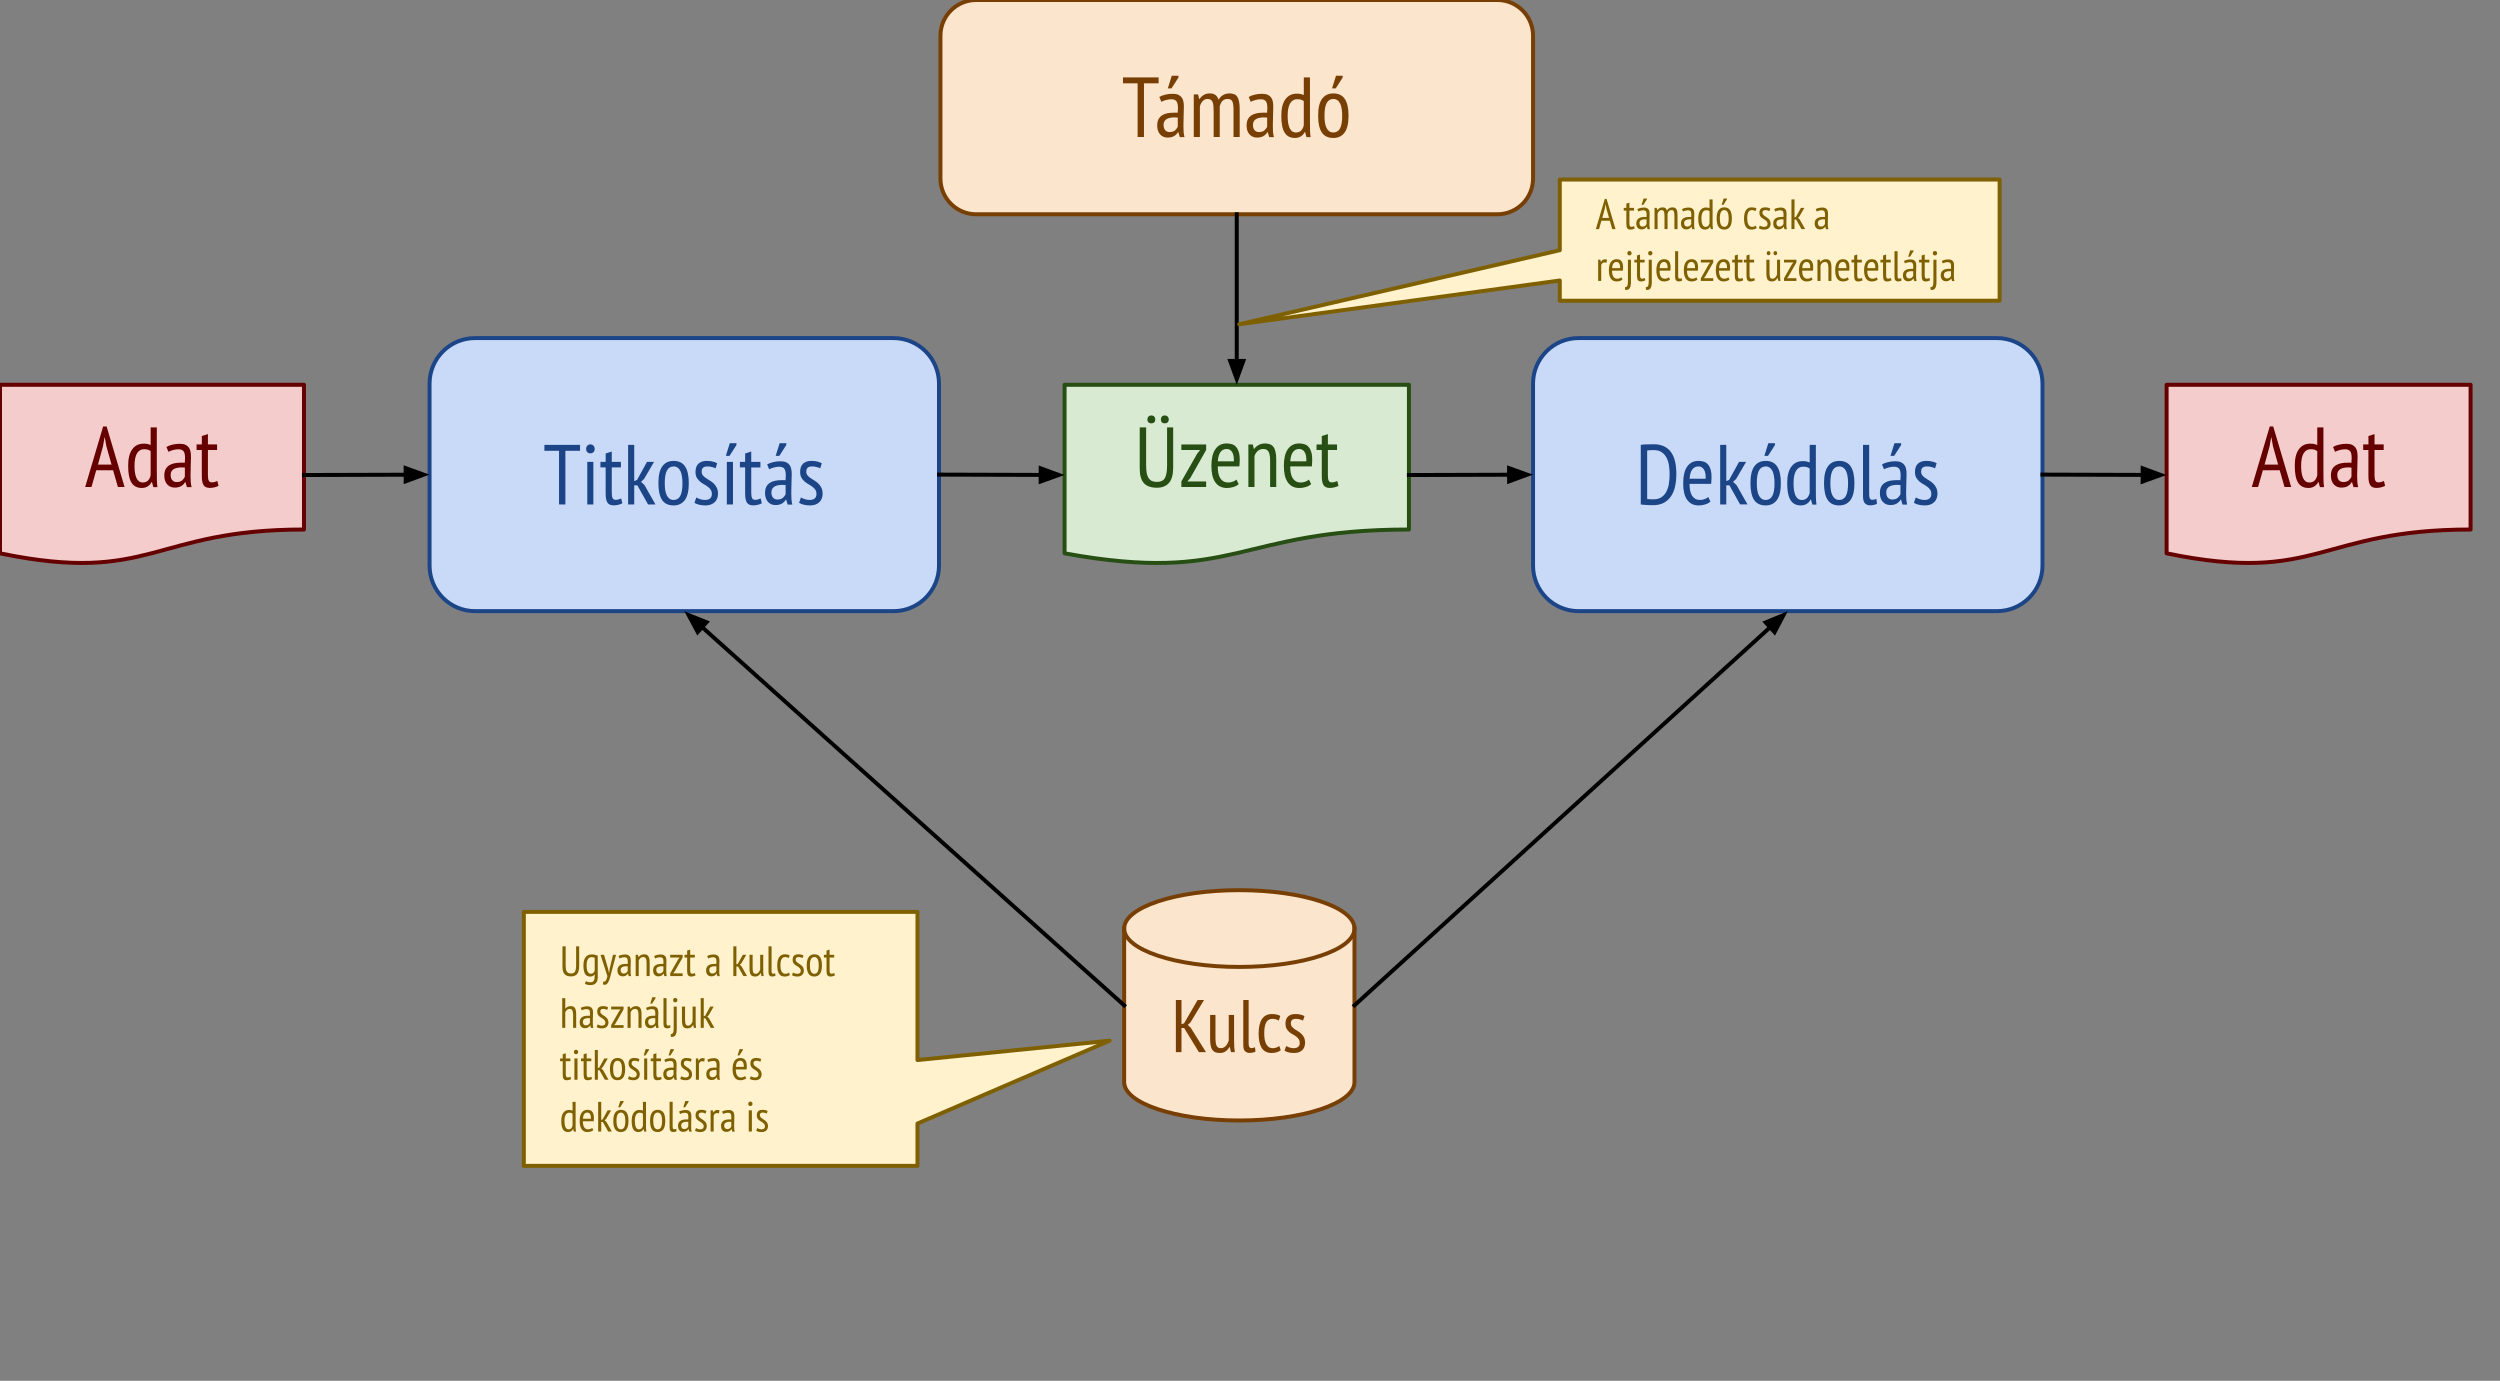 <svg version="1.1" viewBox="0.0 0.0 626.9 346.257" fill="none" stroke="none" stroke-linecap="square" stroke-miterlimit="10" xmlns:xlink="http://www.w3.org/1999/xlink" xmlns="http://www.w3.org/2000/svg"><rect x="0.0" y="0.0" width="626.9" height="346.257" fill="#808080" stroke="none"/><clipPath id="p.0"><path d="m0 0l626.9 0l0 346.257l-626.9 0l0 -346.257z" clip-rule="nonzero"/></clipPath><g clip-path="url(#p.0)"><path fill="#000000" fill-opacity="0.0" d="m0 0l626.9 0l0 346.257l-626.9 0z" fill-rule="evenodd"/><path fill="#fce5cd" d="m235.827 8.956l0 0c0 -4.946 4.01 -8.956 8.956 -8.956l130.687 0c2.375 0 4.653 0.944 6.333 2.623c1.679 1.679 2.623 3.957 2.623 6.333l0 35.821c0 4.946 -4.01 8.956 -8.956 8.956l-130.687 0c-4.946 0 -8.956 -4.01 -8.956 -8.956z" fill-rule="evenodd"/><path stroke="#783f04" stroke-width="1.0" stroke-linejoin="round" stroke-linecap="butt" d="m235.827 8.956l0 0c0 -4.946 4.01 -8.956 8.956 -8.956l130.687 0c2.375 0 4.653 0.944 6.333 2.623c1.679 1.679 2.623 3.957 2.623 6.333l0 35.821c0 4.946 -4.01 8.956 -8.956 8.956l-130.687 0c-4.946 0 -8.956 -4.01 -8.956 -8.956z" fill-rule="evenodd"/><path fill="#783f04" d="m290.535 20.893l-3.672 0l0 13.453l-1.594 0l0 -13.453l-3.672 0l0 -1.484l8.938 0l0 1.484zm0.176 3.422q0.609 -0.375 1.5 -0.578q0.891 -0.219 1.859 -0.219q0.906 0 1.438 0.266q0.547 0.266 0.859 0.719q0.312 0.453 0.406 1.047q0.094 0.578 0.094 1.219q0 1.281 -0.062 2.5q-0.047 1.219 -0.047 2.312q0 0.797 0.047 1.5q0.062 0.688 0.219 1.312l-1.172 0l-0.375 -1.266l-0.078 0q-0.312 0.562 -0.938 0.969q-0.625 0.406 -1.672 0.406q-1.141 0 -1.875 -0.797q-0.734 -0.812 -0.734 -2.219q0 -0.922 0.297 -1.531q0.312 -0.625 0.875 -1.0q0.578 -0.391 1.344 -0.547q0.781 -0.156 1.75 -0.156q0.203 0 0.422 0q0.219 0 0.453 0.016q0.062 -0.656 0.062 -1.172q0 -1.219 -0.375 -1.703q-0.359 -0.5 -1.312 -0.5q-0.594 0 -1.297 0.188q-0.703 0.188 -1.188 0.453l-0.5 -1.219zm4.625 5.172q-0.219 -0.031 -0.438 -0.031q-0.203 -0.016 -0.422 -0.016q-0.5 0 -1.0 0.094q-0.484 0.078 -0.875 0.297q-0.375 0.203 -0.609 0.578q-0.219 0.359 -0.219 0.906q0 0.859 0.406 1.328q0.422 0.469 1.094 0.469q0.891 0 1.375 -0.422q0.5 -0.438 0.688 -0.953l0 -2.25zm-1.5 -10.5l1.672 0l0 0.453l-1.75 2.734l-0.922 0l1.0 -3.188zm10.5 15.359l0 -6.328q0 -0.859 -0.062 -1.469q-0.047 -0.609 -0.219 -0.984q-0.172 -0.391 -0.469 -0.562q-0.297 -0.188 -0.781 -0.188q-0.734 0 -1.234 0.562q-0.5 0.562 -0.688 1.297l0 7.672l-1.531 0l0 -10.672l1.078 0l0.281 1.141l0.062 0q0.453 -0.625 1.062 -1.0q0.625 -0.391 1.578 -0.391q0.812 0 1.328 0.359q0.531 0.344 0.828 1.234q0.391 -0.734 1.094 -1.156q0.719 -0.438 1.578 -0.438q0.703 0 1.203 0.188q0.5 0.172 0.812 0.641q0.312 0.453 0.453 1.219q0.156 0.75 0.156 1.906l0 6.969l-1.547 0l0 -6.781q0 -1.391 -0.266 -2.062q-0.266 -0.688 -1.219 -0.688q-0.812 0 -1.297 0.5q-0.469 0.5 -0.672 1.359l0 7.672l-1.531 0zm8.791 -10.031q0.609 -0.375 1.5 -0.578q0.891 -0.219 1.859 -0.219q0.906 0 1.438 0.266q0.547 0.266 0.859 0.719q0.312 0.453 0.406 1.047q0.094 0.578 0.094 1.219q0 1.281 -0.062 2.5q-0.047 1.219 -0.047 2.312q0 0.797 0.047 1.5q0.062 0.688 0.219 1.312l-1.172 0l-0.375 -1.266l-0.078 0q-0.312 0.562 -0.938 0.969q-0.625 0.406 -1.672 0.406q-1.141 0 -1.875 -0.797q-0.734 -0.812 -0.734 -2.219q0 -0.922 0.297 -1.531q0.312 -0.625 0.875 -1.0q0.578 -0.391 1.344 -0.547q0.781 -0.156 1.75 -0.156q0.203 0 0.422 0q0.219 0 0.453 0.016q0.062 -0.656 0.062 -1.172q0 -1.219 -0.375 -1.703q-0.359 -0.5 -1.312 -0.5q-0.594 0 -1.297 0.188q-0.703 0.188 -1.188 0.453l-0.5 -1.219zm4.625 5.172q-0.219 -0.031 -0.438 -0.031q-0.203 -0.016 -0.422 -0.016q-0.5 0 -1.0 0.094q-0.484 0.078 -0.875 0.297q-0.375 0.203 -0.609 0.578q-0.219 0.359 -0.219 0.906q0 0.859 0.406 1.328q0.422 0.469 1.094 0.469q0.891 0 1.375 -0.422q0.5 -0.438 0.688 -0.953l0 -2.25zm10.734 1.188q0 1.094 0.016 1.984q0.016 0.875 0.141 1.734l-1.031 0l-0.344 -1.281l-0.094 0q-0.297 0.641 -0.938 1.062q-0.641 0.422 -1.531 0.422q-1.734 0 -2.578 -1.344q-0.828 -1.344 -0.828 -4.219q0 -2.734 1.031 -4.141q1.031 -1.406 2.844 -1.406q0.625 0 0.984 0.078q0.359 0.078 0.781 0.25l0 -4.406l1.547 0l0 11.266zm-1.547 -5.312q-0.297 -0.25 -0.672 -0.359q-0.375 -0.125 -0.984 -0.125q-1.141 0 -1.766 1.031q-0.625 1.016 -0.625 3.141q0 0.953 0.109 1.703q0.125 0.75 0.359 1.312q0.25 0.547 0.641 0.859q0.406 0.297 0.984 0.297q1.531 0 1.953 -1.812l0 -6.047zm3.595 3.656q0 -2.891 0.984 -4.234q0.984 -1.359 2.828 -1.359q1.953 0 2.875 1.391q0.938 1.391 0.938 4.203q0 2.891 -1.0 4.234q-1.0 1.344 -2.812 1.344q-1.969 0 -2.891 -1.375q-0.922 -1.391 -0.922 -4.203zm1.594 0q0 0.938 0.109 1.703q0.125 0.766 0.391 1.328q0.266 0.547 0.688 0.859q0.438 0.312 1.031 0.312q1.109 0 1.656 -0.984q0.562 -1.0 0.562 -3.219q0 -0.922 -0.125 -1.703q-0.109 -0.781 -0.375 -1.328q-0.266 -0.562 -0.703 -0.859q-0.422 -0.312 -1.016 -0.312q-1.094 0 -1.656 1.0q-0.562 1.0 -0.562 3.203zm2.891 -10.031l1.672 0l0 0.453l-1.75 2.734l-0.922 0l1.0 -3.188z" fill-rule="nonzero"/><path fill="#c9daf8" d="m107.714 96.189l0 0c0 -6.303 5.109 -11.412 11.412 -11.412l104.923 0c3.027 0 5.93 1.202 8.07 3.343c2.14 2.14 3.343 5.043 3.343 8.07l0 45.648c0 6.303 -5.109 11.412 -11.412 11.412l-104.923 0c-6.303 0 -11.412 -5.109 -11.412 -11.412z" fill-rule="evenodd"/><path stroke="#1c4587" stroke-width="1.0" stroke-linejoin="round" stroke-linecap="butt" d="m107.714 96.189l0 0c0 -6.303 5.109 -11.412 11.412 -11.412l104.923 0c3.027 0 5.93 1.202 8.07 3.343c2.14 2.14 3.343 5.043 3.343 8.07l0 45.648c0 6.303 -5.109 11.412 -11.412 11.412l-104.923 0c-6.303 0 -11.412 -5.109 -11.412 -11.412z" fill-rule="evenodd"/><path fill="#1c4587" d="m145.449 113.04l-3.672 0l0 13.453l-1.594 0l0 -13.453l-3.672 0l0 -1.484l8.938 0l0 1.484zm1.815 2.781l1.531 0l0 10.672l-1.531 0l0 -10.672zm-0.281 -3.234q0 -0.516 0.281 -0.828q0.297 -0.328 0.766 -0.328q0.469 0 0.781 0.312q0.312 0.312 0.312 0.844q0 0.516 -0.312 0.812q-0.312 0.281 -0.781 0.281q-0.469 0 -0.766 -0.297q-0.281 -0.312 -0.281 -0.797zm3.581 3.234l1.312 0l0 -2.109l1.531 -0.484l0 2.594l2.297 0l0 1.391l-2.297 0l0 6.359q0 0.938 0.219 1.359q0.219 0.406 0.734 0.406q0.438 0 0.734 -0.094q0.312 -0.094 0.672 -0.25l0.297 1.219q-0.469 0.234 -1.031 0.375q-0.562 0.141 -1.188 0.141q-1.062 0 -1.516 -0.688q-0.453 -0.703 -0.453 -2.25l0 -6.578l-1.312 0l0 -1.391zm9.256 5.875l-0.781 0l0 4.797l-1.531 0l0 -14.938l1.531 0l0 9.094l0.703 -0.297l2.5 -4.531l1.766 0l-2.516 4.312l-0.75 0.688l0.875 0.828l2.75 4.844l-1.859 0l-2.688 -4.797zm5.281 -0.531q0 -2.891 0.984 -4.234q0.984 -1.359 2.828 -1.359q1.953 0 2.875 1.391q0.938 1.391 0.938 4.203q0 2.891 -1.0 4.234q-1.0 1.344 -2.812 1.344q-1.969 0 -2.891 -1.375q-0.922 -1.391 -0.922 -4.203zm1.594 0q0 0.938 0.109 1.703q0.125 0.766 0.391 1.328q0.266 0.547 0.688 0.859q0.438 0.312 1.031 0.312q1.109 0 1.656 -0.984q0.562 -1.0 0.562 -3.219q0 -0.922 -0.125 -1.703q-0.109 -0.781 -0.375 -1.328q-0.266 -0.562 -0.703 -0.859q-0.422 -0.312 -1.016 -0.312q-1.094 0 -1.656 1.0q-0.562 1.0 -0.562 3.203zm7.917 3.578q0.422 0.25 1.0 0.438q0.594 0.188 1.219 0.188q0.703 0 1.188 -0.344q0.484 -0.359 0.484 -1.156q0 -0.656 -0.297 -1.078q-0.297 -0.438 -0.766 -0.766q-0.453 -0.344 -0.984 -0.625q-0.531 -0.297 -0.984 -0.703q-0.453 -0.406 -0.766 -0.953q-0.297 -0.562 -0.297 -1.422q0 -1.359 0.734 -2.047q0.75 -0.703 2.094 -0.703q0.859 0 1.5 0.172q0.641 0.156 1.109 0.422l-0.406 1.281q-0.391 -0.203 -0.938 -0.344q-0.531 -0.141 -1.078 -0.141q-0.766 0 -1.125 0.328q-0.344 0.312 -0.344 0.984q0 0.547 0.297 0.922q0.297 0.359 0.75 0.672q0.469 0.312 1.0 0.641q0.531 0.312 0.984 0.75q0.453 0.438 0.75 1.047q0.312 0.609 0.312 1.516q0 0.609 -0.203 1.141q-0.188 0.531 -0.578 0.922q-0.391 0.391 -0.984 0.625q-0.578 0.234 -1.375 0.234q-0.938 0 -1.625 -0.188q-0.672 -0.172 -1.141 -0.469l0.469 -1.344zm7.646 -8.922l1.547 0l0 10.672l-1.547 0l0 -10.672zm0.75 -4.688l1.672 0l0 0.453l-1.75 2.734l-0.922 0l1.0 -3.188zm2.534 4.688l1.312 0l0 -2.109l1.531 -0.484l0 2.594l2.297 0l0 1.391l-2.297 0l0 6.359q0 0.938 0.219 1.359q0.219 0.406 0.734 0.406q0.438 0 0.734 -0.094q0.312 -0.094 0.672 -0.25l0.297 1.219q-0.469 0.234 -1.031 0.375q-0.562 0.141 -1.188 0.141q-1.062 0 -1.516 -0.688q-0.453 -0.703 -0.453 -2.25l0 -6.578l-1.312 0l0 -1.391zm6.834 0.641q0.609 -0.375 1.5 -0.578q0.891 -0.219 1.859 -0.219q0.906 0 1.438 0.266q0.547 0.266 0.859 0.719q0.312 0.453 0.406 1.047q0.094 0.578 0.094 1.219q0 1.281 -0.062 2.5q-0.047 1.219 -0.047 2.312q0 0.797 0.047 1.5q0.062 0.688 0.219 1.312l-1.172 0l-0.375 -1.266l-0.078 0q-0.312 0.562 -0.938 0.969q-0.625 0.406 -1.672 0.406q-1.141 0 -1.875 -0.797q-0.734 -0.812 -0.734 -2.219q0 -0.922 0.297 -1.531q0.312 -0.625 0.875 -1.0q0.578 -0.391 1.344 -0.547q0.781 -0.156 1.75 -0.156q0.203 0 0.422 0q0.219 0 0.453 0.016q0.062 -0.656 0.062 -1.172q0 -1.219 -0.375 -1.703q-0.359 -0.5 -1.312 -0.5q-0.594 0 -1.297 0.188q-0.703 0.188 -1.188 0.453l-0.5 -1.219zm4.625 5.172q-0.219 -0.031 -0.438 -0.031q-0.203 -0.016 -0.422 -0.016q-0.5 0 -1.0 0.094q-0.484 0.078 -0.875 0.297q-0.375 0.203 -0.609 0.578q-0.219 0.359 -0.219 0.906q0 0.859 0.406 1.328q0.422 0.469 1.094 0.469q0.891 0 1.375 -0.422q0.5 -0.438 0.688 -0.953l0 -2.25zm-1.5 -10.5l1.672 0l0 0.453l-1.75 2.734l-0.922 0l1.0 -3.188zm5.344 13.609q0.422 0.25 1.0 0.438q0.594 0.188 1.219 0.188q0.703 0 1.188 -0.344q0.484 -0.359 0.484 -1.156q0 -0.656 -0.297 -1.078q-0.297 -0.438 -0.766 -0.766q-0.453 -0.344 -0.984 -0.625q-0.531 -0.297 -0.984 -0.703q-0.453 -0.406 -0.766 -0.953q-0.297 -0.562 -0.297 -1.422q0 -1.359 0.734 -2.047q0.75 -0.703 2.094 -0.703q0.859 0 1.5 0.172q0.641 0.156 1.109 0.422l-0.406 1.281q-0.391 -0.203 -0.938 -0.344q-0.531 -0.141 -1.078 -0.141q-0.766 0 -1.125 0.328q-0.344 0.312 -0.344 0.984q0 0.547 0.297 0.922q0.297 0.359 0.75 0.672q0.469 0.312 1.0 0.641q0.531 0.312 0.984 0.75q0.453 0.438 0.75 1.047q0.312 0.609 0.312 1.516q0 0.609 -0.203 1.141q-0.188 0.531 -0.578 0.922q-0.391 0.391 -0.984 0.625q-0.578 0.234 -1.375 0.234q-0.938 0 -1.625 -0.188q-0.672 -0.172 -1.141 -0.469l0.469 -1.344z" fill-rule="nonzero"/><path fill="#d9ead3" d="m266.953 96.491l86.349 0l0 36.294c-43.174 0 -43.174 13.829 -86.349 5.972z" fill-rule="evenodd"/><path stroke="#274e13" stroke-width="1.0" stroke-linejoin="round" stroke-linecap="butt" d="m266.953 96.491l86.349 0l0 36.294c-43.174 0 -43.174 13.829 -86.349 5.972z" fill-rule="evenodd"/><path fill="#274e13" d="m292.656 107.181l1.531 0l0 10.016q0 2.703 -1.062 3.906q-1.047 1.203 -3.0 1.203q-2.25 0 -3.297 -1.172q-1.031 -1.172 -1.031 -3.594l0 -10.359l1.609 0l0 9.516q0 1.156 0.141 1.953q0.156 0.781 0.5 1.281q0.344 0.484 0.844 0.703q0.516 0.203 1.266 0.203q1.406 0 1.953 -0.969q0.547 -0.984 0.547 -3.172l0 -9.516zm-4.938 -2.0q0 -0.438 0.266 -0.719q0.266 -0.281 0.734 -0.281q0.453 0 0.719 0.281q0.266 0.281 0.266 0.719q0 0.453 -0.266 0.719q-0.266 0.266 -0.719 0.266q-0.469 0 -0.734 -0.266q-0.266 -0.266 -0.266 -0.719zm3.375 0q0 -0.438 0.266 -0.719q0.266 -0.281 0.703 -0.281q0.469 0 0.734 0.281q0.281 0.281 0.281 0.719q0 0.453 -0.281 0.719q-0.266 0.266 -0.734 0.266q-0.438 0 -0.703 -0.266q-0.266 -0.266 -0.266 -0.719zm5.143 15.547l3.969 -6.969l0.734 -0.922l-4.703 0l0 -1.391l6.219 0l0 1.391l-3.984 7.047l-0.719 0.844l4.703 0l0 1.391l-6.219 0l0 -1.391zm14.375 0.672q-0.516 0.469 -1.312 0.719q-0.781 0.25 -1.656 0.25q-1.0 0 -1.734 -0.391q-0.734 -0.391 -1.219 -1.125q-0.484 -0.734 -0.703 -1.75q-0.219 -1.031 -0.219 -2.312q0 -2.734 1.0 -4.156q1.0 -1.438 2.828 -1.438q0.594 0 1.188 0.156q0.594 0.141 1.062 0.594q0.469 0.453 0.75 1.266q0.281 0.797 0.281 2.109q0 0.359 -0.031 0.781q-0.031 0.406 -0.062 0.859l-5.422 0q0 0.906 0.141 1.656q0.156 0.75 0.469 1.281q0.328 0.516 0.828 0.812q0.5 0.281 1.25 0.281q0.578 0 1.141 -0.219q0.562 -0.219 0.859 -0.516l0.562 1.141zm-1.203 -5.719q0.047 -1.609 -0.453 -2.344q-0.484 -0.75 -1.328 -0.75q-0.984 0 -1.562 0.75q-0.578 0.734 -0.688 2.344l4.031 0zm9.09 6.438l0 -6.5q0 -1.609 -0.375 -2.312q-0.375 -0.719 -1.328 -0.719q-0.859 0 -1.422 0.516q-0.547 0.5 -0.797 1.25l0 7.766l-1.531 0l0 -10.672l1.109 0l0.266 1.141l0.062 0q0.406 -0.578 1.094 -0.984q0.703 -0.406 1.656 -0.406q0.688 0 1.203 0.203q0.531 0.188 0.875 0.641q0.359 0.453 0.531 1.234q0.188 0.766 0.188 1.938l0 6.906l-1.531 0zm10.285 -0.719q-0.516 0.469 -1.312 0.719q-0.781 0.25 -1.656 0.25q-1.0 0 -1.734 -0.391q-0.734 -0.391 -1.219 -1.125q-0.484 -0.734 -0.703 -1.75q-0.219 -1.031 -0.219 -2.312q0 -2.734 1.0 -4.156q1.0 -1.438 2.828 -1.438q0.594 0 1.188 0.156q0.594 0.141 1.062 0.594q0.469 0.453 0.75 1.266q0.281 0.797 0.281 2.109q0 0.359 -0.031 0.781q-0.031 0.406 -0.062 0.859l-5.422 0q0 0.906 0.141 1.656q0.156 0.75 0.469 1.281q0.328 0.516 0.828 0.812q0.5 0.281 1.25 0.281q0.578 0 1.141 -0.219q0.562 -0.219 0.859 -0.516l0.562 1.141zm-1.203 -5.719q0.047 -1.609 -0.453 -2.344q-0.484 -0.75 -1.328 -0.75q-0.984 0 -1.562 0.75q-0.578 0.734 -0.688 2.344l4.031 0zm2.559 -4.234l1.312 0l0 -2.109l1.531 -0.484l0 2.594l2.297 0l0 1.391l-2.297 0l0 6.359q0 0.938 0.219 1.359q0.219 0.406 0.734 0.406q0.438 0 0.734 -0.094q0.312 -0.094 0.672 -0.25l0.297 1.219q-0.469 0.234 -1.031 0.375q-0.562 0.141 -1.188 0.141q-1.062 0 -1.516 -0.688q-0.453 -0.703 -0.453 -2.25l0 -6.578l-1.312 0l0 -1.391z" fill-rule="nonzero"/><path fill="#f4cccc" d="m0 96.487l76.224 0l0 36.294c-38.112 0 -38.112 13.829 -76.224 5.972z" fill-rule="evenodd"/><path stroke="#660000" stroke-width="1.0" stroke-linejoin="round" stroke-linecap="butt" d="m0 96.487l76.224 0l0 36.294c-38.112 0 -38.112 13.829 -76.224 5.972z" fill-rule="evenodd"/><path fill="#660000" d="m28.361 117.927l-4.234 0l-1.188 4.188l-1.578 0l4.5 -15.172l0.875 0l4.5 15.172l-1.672 0l-1.203 -4.188zm-3.797 -1.422l3.406 0l-1.297 -4.609l-0.406 -2.234l-0.047 0l-0.406 2.281l-1.25 4.562zm14.76 1.938q0 1.094 0.016 1.984q0.016 0.875 0.141 1.734l-1.031 0l-0.344 -1.281l-0.094 0q-0.297 0.641 -0.938 1.062q-0.641 0.422 -1.531 0.422q-1.734 0 -2.578 -1.344q-0.828 -1.344 -0.828 -4.219q0 -2.734 1.031 -4.141q1.031 -1.406 2.844 -1.406q0.625 0 0.984 0.078q0.359 0.078 0.781 0.25l0 -4.406l1.547 0l0 11.266zm-1.547 -5.312q-0.297 -0.25 -0.672 -0.359q-0.375 -0.125 -0.984 -0.125q-1.141 0 -1.766 1.031q-0.625 1.016 -0.625 3.141q0 0.953 0.109 1.703q0.125 0.75 0.359 1.312q0.25 0.547 0.641 0.859q0.406 0.297 0.984 0.297q1.531 0 1.953 -1.812l0 -6.047zm3.954 -1.047q0.609 -0.375 1.5 -0.578q0.891 -0.219 1.859 -0.219q0.906 0 1.438 0.266q0.547 0.266 0.859 0.719q0.312 0.453 0.406 1.047q0.094 0.578 0.094 1.219q0 1.281 -0.062 2.5q-0.047 1.219 -0.047 2.312q0 0.797 0.047 1.5q0.062 0.688 0.219 1.312l-1.172 0l-0.375 -1.266l-0.078 0q-0.312 0.562 -0.938 0.969q-0.625 0.406 -1.672 0.406q-1.141 0 -1.875 -0.797q-0.734 -0.812 -0.734 -2.219q0 -0.922 0.297 -1.531q0.312 -0.625 0.875 -1.0q0.578 -0.391 1.344 -0.547q0.781 -0.156 1.75 -0.156q0.203 0 0.422 0q0.219 0 0.453 0.016q0.062 -0.656 0.062 -1.172q0 -1.219 -0.375 -1.703q-0.359 -0.5 -1.312 -0.5q-0.594 0 -1.297 0.188q-0.703 0.188 -1.188 0.453l-0.5 -1.219zm4.625 5.172q-0.219 -0.031 -0.438 -0.031q-0.203 -0.016 -0.422 -0.016q-0.5 0 -1.0 0.094q-0.484 0.078 -0.875 0.297q-0.375 0.203 -0.609 0.578q-0.219 0.359 -0.219 0.906q0 0.859 0.406 1.328q0.422 0.469 1.094 0.469q0.891 0 1.375 -0.422q0.5 -0.438 0.688 -0.953l0 -2.25zm2.938 -5.812l1.312 0l0 -2.109l1.531 -0.484l0 2.594l2.297 0l0 1.391l-2.297 0l0 6.359q0 0.938 0.219 1.359q0.219 0.406 0.734 0.406q0.438 0 0.734 -0.094q0.312 -0.094 0.672 -0.25l0.297 1.219q-0.469 0.234 -1.031 0.375q-0.562 0.141 -1.188 0.141q-1.062 0 -1.516 -0.688q-0.453 -0.703 -0.453 -2.25l0 -6.578l-1.312 0l0 -1.391z" fill-rule="nonzero"/><path fill="#000000" fill-opacity="0.0" d="m310.126 53.732l0 42.772" fill-rule="evenodd"/><path stroke="#000000" stroke-width="1.0" stroke-linejoin="round" stroke-linecap="butt" d="m310.126 53.732l0 36.772" fill-rule="evenodd"/><path fill="#000000" stroke="#000000" stroke-width="1.0" stroke-linecap="butt" d="m308.474 90.504l1.652 4.538l1.652 -4.538z" fill-rule="evenodd"/><path fill="#000000" fill-opacity="0.0" d="m76.224 119.116l31.496 -0.094" fill-rule="evenodd"/><path stroke="#000000" stroke-width="1.0" stroke-linejoin="round" stroke-linecap="butt" d="m76.224 119.116l25.496 -0.076" fill-rule="evenodd"/><path fill="#000000" stroke="#000000" stroke-width="1.0" stroke-linecap="butt" d="m101.725 120.691l4.533 -1.665l-4.543 -1.638z" fill-rule="evenodd"/><path fill="#000000" fill-opacity="0.0" d="m235.462 119.013l31.496 0.094" fill-rule="evenodd"/><path stroke="#000000" stroke-width="1.0" stroke-linejoin="round" stroke-linecap="butt" d="m235.462 119.013l25.496 0.076" fill-rule="evenodd"/><path fill="#000000" stroke="#000000" stroke-width="1.0" stroke-linecap="butt" d="m260.953 120.741l4.543 -1.638l-4.533 -1.665z" fill-rule="evenodd"/><path fill="#c9daf8" d="m384.425 96.189l0 0c0 -6.303 5.109 -11.412 11.412 -11.412l104.923 0c3.027 0 5.93 1.202 8.07 3.343c2.14 2.14 3.343 5.043 3.343 8.07l0 45.648c0 6.303 -5.109 11.412 -11.412 11.412l-104.923 0c-6.303 0 -11.412 -5.109 -11.412 -11.412z" fill-rule="evenodd"/><path stroke="#1c4587" stroke-width="1.0" stroke-linejoin="round" stroke-linecap="butt" d="m384.425 96.189l0 0c0 -6.303 5.109 -11.412 11.412 -11.412l104.923 0c3.027 0 5.93 1.202 8.07 3.343c2.14 2.14 3.343 5.043 3.343 8.07l0 45.648c0 6.303 -5.109 11.412 -11.412 11.412l-104.923 0c-6.303 0 -11.412 -5.109 -11.412 -11.412z" fill-rule="evenodd"/><path fill="#1c4587" d="m411.438 111.556q0.344 -0.062 0.75 -0.094q0.422 -0.031 0.844 -0.031q0.438 -0.016 0.844 -0.016q0.422 -0.016 0.781 -0.016q1.562 0 2.641 0.531q1.094 0.531 1.781 1.531q0.688 0.984 0.984 2.375q0.297 1.375 0.297 3.078q0 1.547 -0.297 2.953q-0.281 1.406 -0.969 2.469q-0.672 1.062 -1.797 1.703q-1.125 0.641 -2.797 0.641q-0.281 0 -0.719 -0.016q-0.422 0 -0.875 -0.031q-0.453 -0.031 -0.859 -0.062q-0.391 -0.016 -0.609 -0.062l0 -14.953zm3.312 1.312q-0.219 0 -0.469 0q-0.234 0 -0.469 0.016q-0.234 0.016 -0.438 0.047q-0.203 0.016 -0.328 0.047l0 12.156q0.078 0.016 0.297 0.031q0.234 0 0.469 0.016q0.25 0.016 0.469 0.031q0.234 0 0.344 0q1.172 0 1.953 -0.5q0.797 -0.516 1.25 -1.375q0.469 -0.875 0.656 -2.016q0.188 -1.141 0.188 -2.422q0 -1.125 -0.172 -2.219q-0.172 -1.094 -0.609 -1.922q-0.438 -0.844 -1.203 -1.359q-0.75 -0.531 -1.938 -0.531zm14.166 12.906q-0.516 0.469 -1.312 0.719q-0.781 0.25 -1.656 0.25q-1.0 0 -1.734 -0.391q-0.734 -0.391 -1.219 -1.125q-0.484 -0.734 -0.703 -1.75q-0.219 -1.031 -0.219 -2.312q0 -2.734 1.0 -4.156q1.0 -1.438 2.828 -1.438q0.594 0 1.188 0.156q0.594 0.141 1.062 0.594q0.469 0.453 0.75 1.266q0.281 0.797 0.281 2.109q0 0.359 -0.031 0.781q-0.031 0.406 -0.062 0.859l-5.422 0q0 0.906 0.141 1.656q0.156 0.75 0.469 1.281q0.328 0.516 0.828 0.812q0.5 0.281 1.25 0.281q0.578 0 1.141 -0.219q0.562 -0.219 0.859 -0.516l0.562 1.141zm-1.203 -5.719q0.047 -1.609 -0.453 -2.344q-0.484 -0.75 -1.328 -0.75q-0.984 0 -1.562 0.75q-0.578 0.734 -0.688 2.344l4.031 0zm5.949 1.641l-0.781 0l0 4.797l-1.531 0l0 -14.938l1.531 0l0 9.094l0.703 -0.297l2.5 -4.531l1.766 0l-2.516 4.312l-0.75 0.688l0.875 0.828l2.75 4.844l-1.859 0l-2.688 -4.797zm5.281 -0.531q0 -2.891 0.984 -4.234q0.984 -1.359 2.828 -1.359q1.953 0 2.875 1.391q0.938 1.391 0.938 4.203q0 2.891 -1.0 4.234q-1.0 1.344 -2.812 1.344q-1.969 0 -2.891 -1.375q-0.922 -1.391 -0.922 -4.203zm1.594 0q0 0.938 0.109 1.703q0.125 0.766 0.391 1.328q0.266 0.547 0.688 0.859q0.438 0.312 1.031 0.312q1.109 0 1.656 -0.984q0.562 -1.0 0.562 -3.219q0 -0.922 -0.125 -1.703q-0.109 -0.781 -0.375 -1.328q-0.266 -0.562 -0.703 -0.859q-0.422 -0.312 -1.016 -0.312q-1.094 0 -1.656 1.0q-0.562 1.0 -0.562 3.203zm2.891 -10.031l1.672 0l0 0.453l-1.75 2.734l-0.922 0l1.0 -3.188zm11.917 11.688q0 1.094 0.016 1.984q0.016 0.875 0.141 1.734l-1.031 0l-0.344 -1.281l-0.094 0q-0.297 0.641 -0.938 1.062q-0.641 0.422 -1.531 0.422q-1.734 0 -2.578 -1.344q-0.828 -1.344 -0.828 -4.219q0 -2.734 1.031 -4.141q1.031 -1.406 2.844 -1.406q0.625 0 0.984 0.078q0.359 0.078 0.781 0.25l0 -4.406l1.547 0l0 11.266zm-1.547 -5.312q-0.297 -0.25 -0.672 -0.359q-0.375 -0.125 -0.984 -0.125q-1.141 0 -1.766 1.031q-0.625 1.016 -0.625 3.141q0 0.953 0.109 1.703q0.125 0.75 0.359 1.312q0.25 0.547 0.641 0.859q0.406 0.297 0.984 0.297q1.531 0 1.953 -1.812l0 -6.047zm3.594 3.656q0 -2.891 0.984 -4.234q0.984 -1.359 2.828 -1.359q1.953 0 2.875 1.391q0.938 1.391 0.938 4.203q0 2.891 -1.0 4.234q-1.0 1.344 -2.812 1.344q-1.969 0 -2.891 -1.375q-0.922 -1.391 -0.922 -4.203zm1.594 0q0 0.938 0.109 1.703q0.125 0.766 0.391 1.328q0.266 0.547 0.688 0.859q0.438 0.312 1.031 0.312q1.109 0 1.656 -0.984q0.562 -1.0 0.562 -3.219q0 -0.922 -0.125 -1.703q-0.109 -0.781 -0.375 -1.328q-0.266 -0.562 -0.703 -0.859q-0.422 -0.312 -1.016 -0.312q-1.094 0 -1.656 1.0q-0.562 1.0 -0.562 3.203zm9.729 2.797q0 0.734 0.203 1.062q0.203 0.312 0.562 0.312q0.438 0 1.047 -0.234l0.141 1.234q-0.281 0.172 -0.781 0.281q-0.5 0.109 -0.906 0.109q-0.797 0 -1.312 -0.5q-0.5 -0.5 -0.5 -1.766l0 -12.906l1.547 0l0 12.406zm3.219 -7.5q0.609 -0.375 1.5 -0.578q0.891 -0.219 1.859 -0.219q0.906 0 1.438 0.266q0.547 0.266 0.859 0.719q0.312 0.453 0.406 1.047q0.094 0.578 0.094 1.219q0 1.281 -0.062 2.5q-0.047 1.219 -0.047 2.312q0 0.797 0.047 1.5q0.062 0.688 0.219 1.312l-1.172 0l-0.375 -1.266l-0.078 0q-0.312 0.562 -0.938 0.969q-0.625 0.406 -1.672 0.406q-1.141 0 -1.875 -0.797q-0.734 -0.812 -0.734 -2.219q0 -0.922 0.297 -1.531q0.312 -0.625 0.875 -1.0q0.578 -0.391 1.344 -0.547q0.781 -0.156 1.75 -0.156q0.203 0 0.422 0q0.219 0 0.453 0.016q0.062 -0.656 0.062 -1.172q0 -1.219 -0.375 -1.703q-0.359 -0.5 -1.312 -0.5q-0.594 0 -1.297 0.188q-0.703 0.188 -1.188 0.453l-0.5 -1.219zm4.625 5.172q-0.219 -0.031 -0.438 -0.031q-0.203 -0.016 -0.422 -0.016q-0.5 0 -1.0 0.094q-0.484 0.078 -0.875 0.297q-0.375 0.203 -0.609 0.578q-0.219 0.359 -0.219 0.906q0 0.859 0.406 1.328q0.422 0.469 1.094 0.469q0.891 0 1.375 -0.422q0.5 -0.438 0.688 -0.953l0 -2.25zm-1.5 -10.5l1.672 0l0 0.453l-1.75 2.734l-0.922 0l1.0 -3.188zm5.344 13.609q0.422 0.25 1.0 0.438q0.594 0.188 1.219 0.188q0.703 0 1.188 -0.344q0.484 -0.359 0.484 -1.156q0 -0.656 -0.297 -1.078q-0.297 -0.438 -0.766 -0.766q-0.453 -0.344 -0.984 -0.625q-0.531 -0.297 -0.984 -0.703q-0.453 -0.406 -0.766 -0.953q-0.297 -0.562 -0.297 -1.422q0 -1.359 0.734 -2.047q0.75 -0.703 2.094 -0.703q0.859 0 1.5 0.172q0.641 0.156 1.109 0.422l-0.406 1.281q-0.391 -0.203 -0.938 -0.344q-0.531 -0.141 -1.078 -0.141q-0.766 0 -1.125 0.328q-0.344 0.312 -0.344 0.984q0 0.547 0.297 0.922q0.297 0.359 0.75 0.672q0.469 0.312 1.0 0.641q0.531 0.312 0.984 0.75q0.453 0.438 0.75 1.047q0.312 0.609 0.312 1.516q0 0.609 -0.203 1.141q-0.188 0.531 -0.578 0.922q-0.391 0.391 -0.984 0.625q-0.578 0.234 -1.375 0.234q-0.938 0 -1.625 -0.188q-0.672 -0.172 -1.141 -0.469l0.469 -1.344z" fill-rule="nonzero"/><path fill="#000000" fill-opacity="0.0" d="m353.302 119.12l31.118 -0.094" fill-rule="evenodd"/><path stroke="#000000" stroke-width="1.0" stroke-linejoin="round" stroke-linecap="butt" d="m353.302 119.12l25.118 -0.076" fill-rule="evenodd"/><path fill="#000000" stroke="#000000" stroke-width="1.0" stroke-linecap="butt" d="m378.425 120.695l4.533 -1.666l-4.543 -1.638z" fill-rule="evenodd"/><path fill="#f4cccc" d="m543.299 96.488l76.224 0l0 36.294c-38.112 0 -38.112 13.829 -76.224 5.972z" fill-rule="evenodd"/><path stroke="#660000" stroke-width="1.0" stroke-linejoin="round" stroke-linecap="butt" d="m543.299 96.488l76.224 0l0 36.294c-38.112 0 -38.112 13.829 -76.224 5.972z" fill-rule="evenodd"/><path fill="#660000" d="m571.66 117.928l-4.234 0l-1.188 4.188l-1.578 0l4.5 -15.172l0.875 0l4.5 15.172l-1.672 0l-1.203 -4.188zm-3.797 -1.422l3.406 0l-1.297 -4.609l-0.406 -2.234l-0.047 0l-0.406 2.281l-1.25 4.562zm14.76 1.938q0 1.094 0.016 1.984q0.016 0.875 0.141 1.734l-1.031 0l-0.344 -1.281l-0.094 0q-0.297 0.641 -0.938 1.062q-0.641 0.422 -1.531 0.422q-1.734 0 -2.578 -1.344q-0.828 -1.344 -0.828 -4.219q0 -2.734 1.031 -4.141q1.031 -1.406 2.844 -1.406q0.625 0 0.984 0.078q0.359 0.078 0.781 0.25l0 -4.406l1.547 0l0 11.266zm-1.547 -5.312q-0.297 -0.25 -0.672 -0.359q-0.375 -0.125 -0.984 -0.125q-1.141 0 -1.766 1.031q-0.625 1.016 -0.625 3.141q0 0.953 0.109 1.703q0.125 0.75 0.359 1.312q0.25 0.547 0.641 0.859q0.406 0.297 0.984 0.297q1.531 0 1.953 -1.812l0 -6.047zm3.954 -1.047q0.609 -0.375 1.5 -0.578q0.891 -0.219 1.859 -0.219q0.906 0 1.438 0.266q0.547 0.266 0.859 0.719q0.312 0.453 0.406 1.047q0.094 0.578 0.094 1.219q0 1.281 -0.062 2.5q-0.047 1.219 -0.047 2.312q0 0.797 0.047 1.5q0.062 0.688 0.219 1.312l-1.172 0l-0.375 -1.266l-0.078 0q-0.312 0.562 -0.938 0.969q-0.625 0.406 -1.672 0.406q-1.141 0 -1.875 -0.797q-0.734 -0.812 -0.734 -2.219q0 -0.922 0.297 -1.531q0.312 -0.625 0.875 -1.0q0.578 -0.391 1.344 -0.547q0.781 -0.156 1.75 -0.156q0.203 0 0.422 0q0.219 0 0.453 0.016q0.062 -0.656 0.062 -1.172q0 -1.219 -0.375 -1.703q-0.359 -0.5 -1.312 -0.5q-0.594 0 -1.297 0.188q-0.703 0.188 -1.188 0.453l-0.5 -1.219zm4.625 5.172q-0.219 -0.031 -0.438 -0.031q-0.203 -0.016 -0.422 -0.016q-0.5 0 -1.0 0.094q-0.484 0.078 -0.875 0.297q-0.375 0.203 -0.609 0.578q-0.219 0.359 -0.219 0.906q0 0.859 0.406 1.328q0.422 0.469 1.094 0.469q0.891 0 1.375 -0.422q0.5 -0.438 0.688 -0.953l0 -2.25zm2.938 -5.812l1.312 0l0 -2.109l1.531 -0.484l0 2.594l2.297 0l0 1.391l-2.297 0l0 6.359q0 0.938 0.219 1.359q0.219 0.406 0.734 0.406q0.438 0 0.734 -0.094q0.312 -0.094 0.672 -0.25l0.297 1.219q-0.469 0.234 -1.031 0.375q-0.562 0.141 -1.188 0.141q-1.062 0 -1.516 -0.688q-0.453 -0.703 -0.453 -2.25l0 -6.578l-1.312 0l0 -1.391z" fill-rule="nonzero"/><path fill="#000000" fill-opacity="0.0" d="m512.173 119.013l31.118 0.094" fill-rule="evenodd"/><path stroke="#000000" stroke-width="1.0" stroke-linejoin="round" stroke-linecap="butt" d="m512.173 119.013l25.118 0.076" fill-rule="evenodd"/><path fill="#000000" stroke="#000000" stroke-width="1.0" stroke-linecap="butt" d="m537.286 120.741l4.543 -1.638l-4.533 -1.666z" fill-rule="evenodd"/><path fill="#fce5cd" d="m281.892 232.842l0 0c0 -5.317 12.93 -9.626 28.879 -9.626c15.95 0 28.879 4.31 28.879 9.626l0 38.506c0 5.317 -12.93 9.626 -28.879 9.626c-15.95 0 -28.879 -4.31 -28.879 -9.626z" fill-rule="evenodd"/><path fill="#000000" fill-opacity="0.0" d="m339.651 232.842l0 0c0 5.317 -12.93 9.626 -28.879 9.626c-15.95 0 -28.879 -4.31 -28.879 -9.626" fill-rule="evenodd"/><path fill="#000000" fill-opacity="0.0" d="m281.892 232.842l0 0c0 -5.317 12.93 -9.626 28.879 -9.626c15.95 0 28.879 4.31 28.879 9.626l0 38.506c0 5.317 -12.93 9.626 -28.879 9.626c-15.95 0 -28.879 -4.31 -28.879 -9.626z" fill-rule="evenodd"/><path stroke="#783f04" stroke-width="1.0" stroke-linejoin="round" stroke-linecap="butt" d="m339.651 232.842l0 0c0 5.317 -12.93 9.626 -28.879 9.626c-15.95 0 -28.879 -4.31 -28.879 -9.626" fill-rule="evenodd"/><path stroke="#783f04" stroke-width="1.0" stroke-linejoin="round" stroke-linecap="butt" d="m281.892 232.842l0 0c0 -5.317 12.93 -9.626 28.879 -9.626c15.95 0 28.879 4.31 28.879 9.626l0 38.506c0 5.317 -12.93 9.626 -28.879 9.626c-15.95 0 -28.879 -4.31 -28.879 -9.626z" fill-rule="evenodd"/><path fill="#783f04" d="m296.939 257.781l-0.672 0l0 6.047l-1.406 0l0 -13.062l1.406 0l0 6.078l0.656 -0.25l3.391 -5.828l1.609 0l-3.422 5.641l-0.656 0.594l0.766 0.75l3.797 6.078l-1.781 0l-3.688 -6.047zm7.852 -3.281l0 5.703q0 1.422 0.281 2.031q0.297 0.609 1.062 0.609q0.391 0 0.703 -0.156q0.312 -0.172 0.547 -0.422q0.25 -0.266 0.422 -0.594q0.188 -0.344 0.312 -0.703l0 -6.469l1.344 0l0 6.672q0 0.672 0.047 1.391q0.047 0.719 0.125 1.266l-0.938 0l-0.344 -1.312l-0.047 0q-0.328 0.625 -0.922 1.078q-0.594 0.453 -1.484 0.453q-0.609 0 -1.062 -0.156q-0.438 -0.141 -0.766 -0.531q-0.312 -0.391 -0.469 -1.062q-0.156 -0.688 -0.156 -1.75l0 -6.047l1.344 0zm8.316 7.109q0 0.656 0.172 0.938q0.188 0.281 0.5 0.281q0.391 0 0.922 -0.219l0.125 1.094q-0.234 0.141 -0.672 0.234q-0.438 0.094 -0.797 0.094q-0.703 0 -1.156 -0.438q-0.438 -0.438 -0.438 -1.531l0 -11.297l1.344 0l0 10.844zm8.066 1.75q-0.469 0.359 -1.062 0.516q-0.594 0.172 -1.25 0.172q-0.891 0 -1.516 -0.344q-0.609 -0.344 -1.0 -0.984q-0.375 -0.641 -0.562 -1.547q-0.172 -0.906 -0.172 -2.016q0 -2.375 0.844 -3.625q0.859 -1.25 2.438 -1.25q0.734 0 1.25 0.125q0.531 0.125 0.906 0.344l-0.375 1.172q-0.75 -0.438 -1.625 -0.438q-1.016 0 -1.531 0.891q-0.5 0.891 -0.5 2.781q0 0.766 0.109 1.438q0.109 0.672 0.359 1.172q0.266 0.5 0.672 0.797q0.422 0.281 1.031 0.281q0.484 0 0.906 -0.172q0.422 -0.172 0.688 -0.391l0.391 1.078zm1.345 -1.062q0.375 0.219 0.875 0.391q0.516 0.156 1.062 0.156q0.609 0 1.031 -0.312q0.438 -0.312 0.438 -1.0q0 -0.578 -0.266 -0.953q-0.25 -0.375 -0.656 -0.672q-0.391 -0.297 -0.859 -0.547q-0.469 -0.25 -0.875 -0.594q-0.391 -0.359 -0.656 -0.844q-0.266 -0.5 -0.266 -1.234q0 -1.203 0.641 -1.797q0.656 -0.609 1.828 -0.609q0.766 0 1.312 0.141q0.562 0.141 0.984 0.375l-0.359 1.125q-0.359 -0.188 -0.828 -0.312q-0.453 -0.125 -0.938 -0.125q-0.672 0 -0.984 0.281q-0.312 0.281 -0.312 0.875q0 0.469 0.266 0.797q0.266 0.328 0.656 0.609q0.406 0.266 0.875 0.547q0.469 0.266 0.859 0.656q0.406 0.375 0.656 0.906q0.266 0.531 0.266 1.344q0 0.516 -0.172 0.984q-0.156 0.469 -0.5 0.812q-0.344 0.344 -0.859 0.547q-0.516 0.203 -1.203 0.203q-0.828 0 -1.422 -0.156q-0.594 -0.156 -1.0 -0.422l0.406 -1.172z" fill-rule="nonzero"/><path fill="#000000" fill-opacity="0.0" d="m281.892 252.094l-110.299 -98.835" fill-rule="evenodd"/><path stroke="#000000" stroke-width="1.0" stroke-linejoin="round" stroke-linecap="butt" d="m281.892 252.094l-105.831 -94.831" fill-rule="evenodd"/><path fill="#000000" stroke="#000000" stroke-width="1.0" stroke-linecap="butt" d="m177.164 156.034l-4.482 -1.798l2.277 4.259z" fill-rule="evenodd"/><path fill="#000000" fill-opacity="0.0" d="m339.651 252.094l108.661 -98.835" fill-rule="evenodd"/><path stroke="#000000" stroke-width="1.0" stroke-linejoin="round" stroke-linecap="butt" d="m339.651 252.094l104.223 -94.797" fill-rule="evenodd"/><path fill="#000000" stroke="#000000" stroke-width="1.0" stroke-linecap="butt" d="m444.985 158.519l2.246 -4.275l-4.469 1.832z" fill-rule="evenodd"/><path fill="#fff2cc" d="m131.357 228.669l57.58 0l0 0l24.677 0l16.451 0l0 37.15l48.189 -4.856l-48.189 20.777l0 10.614l-16.451 0l-24.677 0l0 0l-57.58 0l0 -10.614l0 -15.921l0 0z" fill-rule="evenodd"/><path stroke="#7f6000" stroke-width="1.0" stroke-linejoin="round" stroke-linecap="butt" d="m131.357 228.669l57.58 0l0 0l24.677 0l16.451 0l0 37.15l48.189 -4.856l-48.189 20.777l0 10.614l-16.451 0l-24.677 0l0 0l-57.58 0l0 -10.614l0 -15.921l0 0z" fill-rule="evenodd"/><path fill="#7f6000" d="m144.466 237.299l0.766 0l0 4.984q0 1.359 -0.531 1.969q-0.531 0.594 -1.5 0.594q-1.125 0 -1.641 -0.578q-0.516 -0.594 -0.516 -1.812l0 -5.156l0.797 0l0 4.75q0 0.578 0.062 0.969q0.078 0.391 0.25 0.641q0.172 0.234 0.422 0.344q0.266 0.109 0.641 0.109q0.703 0 0.969 -0.484q0.281 -0.5 0.281 -1.578l0 -4.75zm5.427 7.703q0 1.031 -0.469 1.516q-0.453 0.5 -1.328 0.5q-0.531 0 -0.875 -0.094q-0.328 -0.094 -0.547 -0.219l0.219 -0.656q0.219 0.094 0.469 0.172q0.266 0.094 0.641 0.094q0.641 0 0.875 -0.359q0.25 -0.359 0.25 -1.219l0 -0.391l-0.031 0q-0.172 0.25 -0.438 0.391q-0.266 0.141 -0.688 0.141q-0.859 0 -1.266 -0.672q-0.406 -0.672 -0.406 -2.094q0 -1.375 0.531 -2.078q0.531 -0.703 1.562 -0.703q0.5 0 0.859 0.094q0.359 0.094 0.641 0.219l0 5.359zm-0.766 -4.812q-0.312 -0.172 -0.828 -0.172q-0.531 0 -0.875 0.5q-0.328 0.5 -0.328 1.578q0 0.453 0.047 0.828q0.062 0.375 0.188 0.656q0.141 0.281 0.328 0.438q0.203 0.156 0.484 0.156q0.406 0 0.641 -0.203q0.234 -0.219 0.344 -0.641l0 -3.141zm3.338 2.672l0.219 1.031l0.062 0l0.156 -1.031l0.812 -3.438l0.766 0l-1.266 4.781q-0.141 0.578 -0.297 1.078q-0.141 0.5 -0.328 0.859q-0.172 0.375 -0.391 0.578q-0.219 0.219 -0.516 0.219q-0.297 0 -0.516 -0.094l0.125 -0.734q0.141 0.062 0.281 0.031q0.156 -0.031 0.281 -0.188q0.141 -0.141 0.25 -0.438q0.125 -0.297 0.203 -0.766l-1.719 -5.328l0.875 0l1.0 3.438zm2.632 -3.125q0.312 -0.188 0.75 -0.281q0.438 -0.109 0.938 -0.109q0.438 0 0.703 0.141q0.281 0.125 0.438 0.359q0.156 0.219 0.203 0.516q0.047 0.281 0.047 0.609q0 0.641 -0.031 1.25q-0.016 0.609 -0.016 1.141q0 0.406 0.016 0.766q0.031 0.344 0.109 0.641l-0.594 0l-0.172 -0.625l-0.047 0q-0.156 0.281 -0.469 0.484q-0.312 0.203 -0.828 0.203q-0.578 0 -0.953 -0.391q-0.359 -0.406 -0.359 -1.109q0 -0.469 0.156 -0.766q0.156 -0.312 0.438 -0.5q0.281 -0.203 0.656 -0.281q0.391 -0.078 0.875 -0.078q0.109 0 0.219 0q0.109 0 0.219 0.016q0.031 -0.344 0.031 -0.594q0 -0.609 -0.188 -0.844q-0.172 -0.25 -0.656 -0.25q-0.297 0 -0.656 0.094q-0.344 0.078 -0.578 0.219l-0.25 -0.609zm2.312 2.594q-0.109 -0.016 -0.219 -0.016q-0.109 -0.016 -0.203 -0.016q-0.266 0 -0.516 0.047q-0.234 0.047 -0.438 0.156q-0.188 0.094 -0.297 0.281q-0.109 0.172 -0.109 0.453q0 0.422 0.203 0.656q0.219 0.234 0.547 0.234q0.438 0 0.688 -0.203q0.25 -0.219 0.344 -0.469l0 -1.125zm4.731 2.422l0 -3.25q0 -0.797 -0.188 -1.156q-0.188 -0.359 -0.672 -0.359q-0.422 0 -0.703 0.266q-0.266 0.25 -0.406 0.625l0 3.875l-0.766 0l0 -5.328l0.562 0l0.141 0.562l0.031 0q0.203 -0.281 0.547 -0.484q0.344 -0.203 0.828 -0.203q0.328 0 0.594 0.094q0.266 0.094 0.438 0.328q0.172 0.219 0.266 0.609q0.094 0.391 0.094 0.969l0 3.453l-0.766 0zm1.897 -5.016q0.312 -0.188 0.75 -0.281q0.438 -0.109 0.938 -0.109q0.438 0 0.703 0.141q0.281 0.125 0.438 0.359q0.156 0.219 0.203 0.516q0.047 0.281 0.047 0.609q0 0.641 -0.031 1.25q-0.016 0.609 -0.016 1.141q0 0.406 0.016 0.766q0.031 0.344 0.109 0.641l-0.594 0l-0.172 -0.625l-0.047 0q-0.156 0.281 -0.469 0.484q-0.312 0.203 -0.828 0.203q-0.578 0 -0.953 -0.391q-0.359 -0.406 -0.359 -1.109q0 -0.469 0.156 -0.766q0.156 -0.312 0.438 -0.5q0.281 -0.203 0.656 -0.281q0.391 -0.078 0.875 -0.078q0.109 0 0.219 0q0.109 0 0.219 0.016q0.031 -0.344 0.031 -0.594q0 -0.609 -0.188 -0.844q-0.172 -0.25 -0.656 -0.25q-0.297 0 -0.656 0.094q-0.344 0.078 -0.578 0.219l-0.25 -0.609zm2.312 2.594q-0.109 -0.016 -0.219 -0.016q-0.109 -0.016 -0.203 -0.016q-0.266 0 -0.516 0.047q-0.234 0.047 -0.438 0.156q-0.188 0.094 -0.297 0.281q-0.109 0.172 -0.109 0.453q0 0.422 0.203 0.656q0.219 0.234 0.547 0.234q0.438 0 0.688 -0.203q0.25 -0.219 0.344 -0.469l0 -1.125zm1.716 1.734l1.984 -3.484l0.375 -0.469l-2.359 0l0 -0.688l3.109 0l0 0.688l-2.0 3.516l-0.359 0.438l2.359 0l0 0.688l-3.109 0l0 -0.688zm3.586 -4.641l0.656 0l0 -1.062l0.766 -0.234l0 1.297l1.156 0l0 0.688l-1.156 0l0 3.188q0 0.469 0.109 0.672q0.109 0.203 0.375 0.203q0.203 0 0.359 -0.047q0.156 -0.047 0.344 -0.125l0.141 0.609q-0.234 0.125 -0.516 0.188q-0.281 0.078 -0.594 0.078q-0.531 0 -0.766 -0.344q-0.219 -0.359 -0.219 -1.141l0 -3.281l-0.656 0l0 -0.688zm5.674 0.312q0.312 -0.188 0.75 -0.281q0.438 -0.109 0.938 -0.109q0.438 0 0.703 0.141q0.281 0.125 0.438 0.359q0.156 0.219 0.203 0.516q0.047 0.281 0.047 0.609q0 0.641 -0.031 1.25q-0.016 0.609 -0.016 1.141q0 0.406 0.016 0.766q0.031 0.344 0.109 0.641l-0.594 0l-0.172 -0.625l-0.047 0q-0.156 0.281 -0.469 0.484q-0.312 0.203 -0.828 0.203q-0.578 0 -0.953 -0.391q-0.359 -0.406 -0.359 -1.109q0 -0.469 0.156 -0.766q0.156 -0.312 0.438 -0.5q0.281 -0.203 0.656 -0.281q0.391 -0.078 0.875 -0.078q0.109 0 0.219 0q0.109 0 0.219 0.016q0.031 -0.344 0.031 -0.594q0 -0.609 -0.188 -0.844q-0.172 -0.25 -0.656 -0.25q-0.297 0 -0.656 0.094q-0.344 0.078 -0.578 0.219l-0.25 -0.609zm2.312 2.594q-0.109 -0.016 -0.219 -0.016q-0.109 -0.016 -0.203 -0.016q-0.266 0 -0.516 0.047q-0.234 0.047 -0.438 0.156q-0.188 0.094 -0.297 0.281q-0.109 0.172 -0.109 0.453q0 0.422 0.203 0.656q0.219 0.234 0.547 0.234q0.438 0 0.688 -0.203q0.25 -0.219 0.344 -0.469l0 -1.125zm5.428 0.031l-0.406 0l0 2.391l-0.766 0l0 -7.453l0.766 0l0 4.531l0.359 -0.141l1.25 -2.266l0.875 0l-1.25 2.156l-0.375 0.344l0.438 0.406l1.375 2.422l-0.922 0l-1.344 -2.391zm3.666 -2.938l0 3.266q0 0.812 0.156 1.156q0.172 0.344 0.609 0.344q0.219 0 0.391 -0.094q0.188 -0.094 0.312 -0.234q0.141 -0.156 0.25 -0.344q0.109 -0.188 0.172 -0.391l0 -3.703l0.766 0l0 3.812q0 0.391 0.016 0.797q0.031 0.406 0.094 0.719l-0.547 0l-0.188 -0.75l-0.031 0q-0.188 0.359 -0.531 0.625q-0.328 0.25 -0.844 0.25q-0.344 0 -0.609 -0.094q-0.25 -0.078 -0.438 -0.297q-0.172 -0.219 -0.266 -0.609q-0.094 -0.391 -0.094 -1.0l0 -3.453l0.781 0zm4.75 4.062q0 0.375 0.094 0.531q0.109 0.156 0.281 0.156q0.234 0 0.531 -0.109l0.062 0.609q-0.125 0.094 -0.375 0.141q-0.25 0.062 -0.453 0.062q-0.406 0 -0.656 -0.25q-0.25 -0.266 -0.25 -0.891l0 -6.438l0.766 0l0 6.188zm4.592 1.0q-0.266 0.203 -0.609 0.297q-0.328 0.094 -0.703 0.094q-0.516 0 -0.875 -0.188q-0.344 -0.203 -0.562 -0.562q-0.219 -0.375 -0.328 -0.891q-0.094 -0.516 -0.094 -1.156q0 -1.359 0.484 -2.062q0.484 -0.719 1.391 -0.719q0.422 0 0.719 0.078q0.297 0.062 0.516 0.188l-0.219 0.672q-0.422 -0.25 -0.922 -0.25q-0.578 0 -0.875 0.516q-0.297 0.5 -0.297 1.578q0 0.438 0.062 0.828q0.078 0.391 0.219 0.672q0.156 0.281 0.391 0.453q0.234 0.156 0.578 0.156q0.281 0 0.516 -0.094q0.25 -0.094 0.391 -0.234l0.219 0.625zm0.778 -0.609q0.203 0.125 0.5 0.219q0.297 0.094 0.609 0.094q0.344 0 0.594 -0.172q0.25 -0.188 0.25 -0.578q0 -0.328 -0.156 -0.531q-0.156 -0.219 -0.391 -0.391q-0.219 -0.172 -0.484 -0.312q-0.266 -0.156 -0.5 -0.344q-0.219 -0.203 -0.375 -0.484q-0.141 -0.281 -0.141 -0.703q0 -0.688 0.359 -1.031q0.375 -0.344 1.047 -0.344q0.438 0 0.75 0.078q0.328 0.078 0.562 0.219l-0.203 0.641q-0.203 -0.109 -0.469 -0.172q-0.266 -0.078 -0.547 -0.078q-0.391 0 -0.562 0.172q-0.172 0.156 -0.172 0.484q0 0.266 0.141 0.453q0.156 0.188 0.375 0.344q0.234 0.156 0.5 0.328q0.266 0.156 0.5 0.375q0.234 0.219 0.375 0.516q0.156 0.297 0.156 0.766q0 0.297 -0.109 0.562q-0.094 0.266 -0.297 0.469q-0.188 0.188 -0.484 0.297q-0.281 0.125 -0.688 0.125q-0.469 0 -0.812 -0.094q-0.328 -0.078 -0.562 -0.234l0.234 -0.672zm3.446 -1.797q0 -1.438 0.5 -2.109q0.5 -0.672 1.406 -0.672q0.984 0 1.438 0.688q0.469 0.688 0.469 2.094q0 1.453 -0.5 2.125q-0.5 0.672 -1.406 0.672q-0.969 0 -1.438 -0.688q-0.469 -0.688 -0.469 -2.109zm0.797 0q0 0.484 0.062 0.875q0.062 0.375 0.188 0.656q0.141 0.266 0.344 0.422q0.219 0.156 0.516 0.156q0.562 0 0.828 -0.5q0.281 -0.5 0.281 -1.609q0 -0.453 -0.062 -0.844q-0.047 -0.391 -0.188 -0.656q-0.125 -0.281 -0.344 -0.438q-0.219 -0.156 -0.516 -0.156q-0.531 0 -0.828 0.5q-0.281 0.5 -0.281 1.594zm3.51 -2.656l0.656 0l0 -1.062l0.766 -0.234l0 1.297l1.156 0l0 0.688l-1.156 0l0 3.188q0 0.469 0.109 0.672q0.109 0.203 0.375 0.203q0.203 0 0.359 -0.047q0.156 -0.047 0.344 -0.125l0.141 0.609q-0.234 0.125 -0.516 0.188q-0.281 0.078 -0.594 0.078q-0.531 0 -0.766 -0.344q-0.219 -0.359 -0.219 -1.141l0 -3.281l-0.656 0l0 -0.688z" fill-rule="nonzero"/><path fill="#7f6000" d="m143.716 257.752l0 -3.234q0 -0.75 -0.188 -1.141q-0.172 -0.391 -0.688 -0.391q-0.375 0 -0.688 0.266q-0.297 0.266 -0.406 0.672l0 3.828l-0.766 0l0 -7.453l0.766 0l0 2.625l0.031 0q0.219 -0.281 0.531 -0.453q0.312 -0.172 0.781 -0.172q0.359 0 0.609 0.094q0.266 0.094 0.438 0.328q0.172 0.234 0.25 0.625q0.094 0.391 0.094 0.969l0 3.437l-0.766 0zm1.908 -5.016q0.312 -0.188 0.75 -0.281q0.438 -0.109 0.938 -0.109q0.438 0 0.703 0.141q0.281 0.125 0.438 0.359q0.156 0.219 0.203 0.516q0.047 0.281 0.047 0.609q0 0.641 -0.031 1.25q-0.016 0.609 -0.016 1.141q0 0.406 0.016 0.766q0.031 0.344 0.109 0.641l-0.594 0l-0.172 -0.625l-0.047 0q-0.156 0.281 -0.469 0.484q-0.312 0.203 -0.828 0.203q-0.578 0 -0.953 -0.391q-0.359 -0.406 -0.359 -1.109q0 -0.469 0.156 -0.766q0.156 -0.312 0.438 -0.5q0.281 -0.203 0.656 -0.281q0.391 -0.078 0.875 -0.078q0.109 0 0.219 0q0.109 0 0.219 0.016q0.031 -0.344 0.031 -0.594q0 -0.609 -0.188 -0.844q-0.172 -0.25 -0.656 -0.25q-0.297 0 -0.656 0.094q-0.344 0.078 -0.578 0.219l-0.25 -0.609zm2.312 2.594q-0.109 -0.016 -0.219 -0.016q-0.109 -0.016 -0.203 -0.016q-0.266 0 -0.516 0.047q-0.234 0.047 -0.438 0.156q-0.188 0.094 -0.297 0.281q-0.109 0.172 -0.109 0.453q0 0.422 0.203 0.656q0.219 0.234 0.547 0.234q0.438 0 0.688 -0.203q0.25 -0.219 0.344 -0.469l0 -1.125zm1.919 1.547q0.203 0.125 0.5 0.219q0.297 0.094 0.609 0.094q0.344 0 0.594 -0.172q0.25 -0.188 0.25 -0.578q0 -0.328 -0.156 -0.531q-0.156 -0.219 -0.391 -0.391q-0.219 -0.172 -0.484 -0.312q-0.266 -0.156 -0.5 -0.344q-0.219 -0.203 -0.375 -0.484q-0.141 -0.281 -0.141 -0.703q0 -0.688 0.359 -1.031q0.375 -0.344 1.047 -0.344q0.438 0 0.75 0.078q0.328 0.078 0.562 0.219l-0.203 0.641q-0.203 -0.109 -0.469 -0.172q-0.266 -0.078 -0.547 -0.078q-0.391 0 -0.562 0.172q-0.172 0.156 -0.172 0.484q0 0.266 0.141 0.453q0.156 0.188 0.375 0.344q0.234 0.156 0.5 0.328q0.266 0.156 0.5 0.375q0.234 0.219 0.375 0.516q0.156 0.297 0.156 0.766q0 0.297 -0.109 0.562q-0.094 0.266 -0.297 0.469q-0.188 0.188 -0.484 0.297q-0.281 0.125 -0.688 0.125q-0.469 0 -0.812 -0.094q-0.328 -0.078 -0.562 -0.234l0.234 -0.672zm3.399 0.188l1.984 -3.484l0.375 -0.469l-2.359 0l0 -0.688l3.109 0l0 0.688l-2.0 3.516l-0.359 0.438l2.359 0l0 0.688l-3.109 0l0 -0.688zm6.852 0.688l0 -3.25q0 -0.797 -0.188 -1.156q-0.188 -0.359 -0.672 -0.359q-0.422 0 -0.703 0.266q-0.266 0.25 -0.406 0.625l0 3.875l-0.766 0l0 -5.328l0.562 0l0.141 0.562l0.031 0q0.203 -0.281 0.547 -0.484q0.344 -0.203 0.828 -0.203q0.328 0 0.594 0.094q0.266 0.094 0.438 0.328q0.172 0.219 0.266 0.609q0.094 0.391 0.094 0.969l0 3.453l-0.766 0zm1.897 -5.016q0.312 -0.188 0.75 -0.281q0.438 -0.109 0.938 -0.109q0.438 0 0.703 0.141q0.281 0.125 0.438 0.359q0.156 0.219 0.203 0.516q0.047 0.281 0.047 0.609q0 0.641 -0.031 1.25q-0.016 0.609 -0.016 1.141q0 0.406 0.016 0.766q0.031 0.344 0.109 0.641l-0.594 0l-0.172 -0.625l-0.047 0q-0.156 0.281 -0.469 0.484q-0.312 0.203 -0.828 0.203q-0.578 0 -0.953 -0.391q-0.359 -0.406 -0.359 -1.109q0 -0.469 0.156 -0.766q0.156 -0.312 0.438 -0.5q0.281 -0.203 0.656 -0.281q0.391 -0.078 0.875 -0.078q0.109 0 0.219 0q0.109 0 0.219 0.016q0.031 -0.344 0.031 -0.594q0 -0.609 -0.188 -0.844q-0.172 -0.25 -0.656 -0.25q-0.297 0 -0.656 0.094q-0.344 0.078 -0.578 0.219l-0.25 -0.609zm2.312 2.594q-0.109 -0.016 -0.219 -0.016q-0.109 -0.016 -0.203 -0.016q-0.266 0 -0.516 0.047q-0.234 0.047 -0.438 0.156q-0.188 0.094 -0.297 0.281q-0.109 0.172 -0.109 0.453q0 0.422 0.203 0.656q0.219 0.234 0.547 0.234q0.438 0 0.688 -0.203q0.25 -0.219 0.344 -0.469l0 -1.125zm-0.75 -5.25l0.828 0l0 0.219l-0.875 1.375l-0.453 0l0.5 -1.594zm3.575 6.406q0 0.375 0.094 0.531q0.109 0.156 0.281 0.156q0.234 0 0.531 -0.109l0.062 0.609q-0.125 0.094 -0.375 0.141q-0.25 0.062 -0.453 0.062q-0.406 0 -0.656 -0.25q-0.25 -0.266 -0.25 -0.891l0 -6.437l0.766 0l0 6.187zm1.795 -4.062l0.766 0l0 5.609q0 1.109 -0.359 1.594q-0.344 0.484 -1.125 0.359l0 -0.688q0.234 0 0.375 -0.094q0.141 -0.094 0.219 -0.297q0.078 -0.203 0.094 -0.5q0.031 -0.281 0.031 -0.672l0 -5.312zm-0.141 -1.625q0 -0.25 0.141 -0.406q0.141 -0.156 0.375 -0.156q0.234 0 0.391 0.156q0.156 0.141 0.156 0.406q0 0.266 -0.156 0.406q-0.156 0.141 -0.391 0.141q-0.234 0 -0.375 -0.141q-0.141 -0.156 -0.141 -0.406zm2.994 1.625l0 3.266q0 0.812 0.156 1.156q0.172 0.344 0.609 0.344q0.219 0 0.391 -0.094q0.188 -0.094 0.312 -0.234q0.141 -0.156 0.25 -0.344q0.109 -0.188 0.172 -0.391l0 -3.703l0.766 0l0 3.812q0 0.391 0.016 0.797q0.031 0.406 0.094 0.719l-0.547 0l-0.188 -0.75l-0.031 0q-0.188 0.359 -0.531 0.625q-0.328 0.25 -0.844 0.25q-0.344 0 -0.609 -0.094q-0.25 -0.078 -0.438 -0.297q-0.172 -0.219 -0.266 -0.609q-0.094 -0.391 -0.094 -1l0 -3.453l0.781 0zm5.094 2.938l-0.406 0l0 2.391l-0.766 0l0 -7.453l0.766 0l0 4.531l0.359 -0.141l1.25 -2.266l0.875 0l-1.25 2.156l-0.375 0.344l0.438 0.406l1.375 2.422l-0.922 0l-1.344 -2.391z" fill-rule="nonzero"/><path fill="#7f6000" d="m140.451 265.424l0.656 0l0 -1.062l0.766 -0.234l0 1.297l1.156 0l0 0.688l-1.156 0l0 3.188q0 0.469 0.109 0.672q0.109 0.203 0.375 0.203q0.203 0 0.359 -0.047q0.156 -0.047 0.344 -0.125l0.141 0.609q-0.234 0.125 -0.516 0.188q-0.281 0.078 -0.594 0.078q-0.531 0 -0.766 -0.344q-0.219 -0.359 -0.219 -1.141l0 -3.281l-0.656 0l0 -0.688zm3.587 0l0.781 0l0 5.328l-0.781 0l0 -5.328zm-0.125 -1.625q0 -0.25 0.141 -0.406q0.141 -0.156 0.375 -0.156q0.234 0 0.391 0.156q0.156 0.141 0.156 0.406q0 0.266 -0.156 0.406q-0.156 0.141 -0.391 0.141q-0.234 0 -0.375 -0.141q-0.141 -0.156 -0.141 -0.406zm1.781 1.625l0.656 0l0 -1.062l0.766 -0.234l0 1.297l1.156 0l0 0.688l-1.156 0l0 3.188q0 0.469 0.109 0.672q0.109 0.203 0.375 0.203q0.203 0 0.359 -0.047q0.156 -0.047 0.344 -0.125l0.141 0.609q-0.234 0.125 -0.516 0.188q-0.281 0.078 -0.594 0.078q-0.531 0 -0.766 -0.344q-0.219 -0.359 -0.219 -1.141l0 -3.281l-0.656 0l0 -0.688zm4.634 2.938l-0.406 0l0 2.391l-0.766 0l0 -7.453l0.766 0l0 4.531l0.359 -0.141l1.25 -2.266l0.875 0l-1.25 2.156l-0.375 0.344l0.438 0.406l1.375 2.422l-0.922 0l-1.344 -2.391zm2.622 -0.281q0 -1.438 0.5 -2.109q0.5 -0.672 1.406 -0.672q0.984 0 1.438 0.688q0.469 0.688 0.469 2.094q0 1.453 -0.5 2.125q-0.5 0.672 -1.406 0.672q-0.969 0 -1.438 -0.688q-0.469 -0.688 -0.469 -2.109zm0.797 0q0 0.484 0.062 0.875q0.062 0.375 0.188 0.656q0.141 0.266 0.344 0.422q0.219 0.156 0.516 0.156q0.562 0 0.828 -0.5q0.281 -0.5 0.281 -1.609q0 -0.453 -0.062 -0.844q-0.047 -0.391 -0.188 -0.656q-0.125 -0.281 -0.344 -0.438q-0.219 -0.156 -0.516 -0.156q-0.531 0 -0.828 0.5q-0.281 0.5 -0.281 1.594zm3.963 1.797q0.203 0.125 0.5 0.219q0.297 0.094 0.609 0.094q0.344 0 0.594 -0.172q0.25 -0.188 0.25 -0.578q0 -0.328 -0.156 -0.531q-0.156 -0.219 -0.391 -0.391q-0.219 -0.172 -0.484 -0.312q-0.266 -0.156 -0.5 -0.344q-0.219 -0.203 -0.375 -0.484q-0.141 -0.281 -0.141 -0.703q0 -0.688 0.359 -1.031q0.375 -0.344 1.047 -0.344q0.438 0 0.75 0.078q0.328 0.078 0.562 0.219l-0.203 0.641q-0.203 -0.109 -0.469 -0.172q-0.266 -0.078 -0.547 -0.078q-0.391 0 -0.562 0.172q-0.172 0.156 -0.172 0.484q0 0.266 0.141 0.453q0.156 0.188 0.375 0.344q0.234 0.156 0.5 0.328q0.266 0.156 0.5 0.375q0.234 0.219 0.375 0.516q0.156 0.297 0.156 0.766q0 0.297 -0.109 0.562q-0.094 0.266 -0.297 0.469q-0.188 0.188 -0.484 0.297q-0.281 0.125 -0.688 0.125q-0.469 0 -0.812 -0.094q-0.328 -0.078 -0.562 -0.234l0.234 -0.672zm3.821 -4.453l0.766 0l0 5.328l-0.766 0l0 -5.328zm0.375 -2.344l0.828 0l0 0.219l-0.875 1.375l-0.453 0l0.5 -1.594zm1.266 2.344l0.656 0l0 -1.062l0.766 -0.234l0 1.297l1.156 0l0 0.688l-1.156 0l0 3.188q0 0.469 0.109 0.672q0.109 0.203 0.375 0.203q0.203 0 0.359 -0.047q0.156 -0.047 0.344 -0.125l0.141 0.609q-0.234 0.125 -0.516 0.188q-0.281 0.078 -0.594 0.078q-0.531 0 -0.766 -0.344q-0.219 -0.359 -0.219 -1.141l0 -3.281l-0.656 0l0 -0.688zm3.415 0.312q0.312 -0.188 0.75 -0.281q0.438 -0.109 0.938 -0.109q0.438 0 0.703 0.141q0.281 0.125 0.438 0.359q0.156 0.219 0.203 0.516q0.047 0.281 0.047 0.609q0 0.641 -0.031 1.25q-0.016 0.609 -0.016 1.141q0 0.406 0.016 0.766q0.031 0.344 0.109 0.641l-0.594 0l-0.172 -0.625l-0.047 0q-0.156 0.281 -0.469 0.484q-0.312 0.203 -0.828 0.203q-0.578 0 -0.953 -0.391q-0.359 -0.406 -0.359 -1.109q0 -0.469 0.156 -0.766q0.156 -0.312 0.438 -0.5q0.281 -0.203 0.656 -0.281q0.391 -0.078 0.875 -0.078q0.109 0 0.219 0q0.109 0 0.219 0.016q0.031 -0.344 0.031 -0.594q0 -0.609 -0.188 -0.844q-0.172 -0.25 -0.656 -0.25q-0.297 0 -0.656 0.094q-0.344 0.078 -0.578 0.219l-0.25 -0.609zm2.312 2.594q-0.109 -0.016 -0.219 -0.016q-0.109 -0.016 -0.203 -0.016q-0.266 0 -0.516 0.047q-0.234 0.047 -0.438 0.156q-0.188 0.094 -0.297 0.281q-0.109 0.172 -0.109 0.453q0 0.422 0.203 0.656q0.219 0.234 0.547 0.234q0.438 0 0.688 -0.203q0.25 -0.219 0.344 -0.469l0 -1.125zm-0.75 -5.25l0.828 0l0 0.219l-0.875 1.375l-0.453 0l0.5 -1.594zm2.669 6.797q0.203 0.125 0.5 0.219q0.297 0.094 0.609 0.094q0.344 0 0.594 -0.172q0.25 -0.188 0.25 -0.578q0 -0.328 -0.156 -0.531q-0.156 -0.219 -0.391 -0.391q-0.219 -0.172 -0.484 -0.312q-0.266 -0.156 -0.5 -0.344q-0.219 -0.203 -0.375 -0.484q-0.141 -0.281 -0.141 -0.703q0 -0.688 0.359 -1.031q0.375 -0.344 1.047 -0.344q0.438 0 0.75 0.078q0.328 0.078 0.562 0.219l-0.203 0.641q-0.203 -0.109 -0.469 -0.172q-0.266 -0.078 -0.547 -0.078q-0.391 0 -0.562 0.172q-0.172 0.156 -0.172 0.484q0 0.266 0.141 0.453q0.156 0.188 0.375 0.344q0.234 0.156 0.5 0.328q0.266 0.156 0.5 0.375q0.234 0.219 0.375 0.516q0.156 0.297 0.156 0.766q0 0.297 -0.109 0.562q-0.094 0.266 -0.297 0.469q-0.188 0.188 -0.484 0.297q-0.281 0.125 -0.688 0.125q-0.469 0 -0.812 -0.094q-0.328 -0.078 -0.562 -0.234l0.234 -0.672zm3.68 -4.453l0.547 0l0.141 0.562l0.031 0q0.141 -0.312 0.375 -0.484q0.25 -0.172 0.594 -0.172q0.25 0 0.547 0.094l-0.141 0.781q-0.281 -0.094 -0.484 -0.094q-0.344 0 -0.562 0.203q-0.219 0.188 -0.281 0.516l0 3.922l-0.766 0l0 -5.328zm2.873 0.312q0.312 -0.188 0.75 -0.281q0.438 -0.109 0.938 -0.109q0.438 0 0.703 0.141q0.281 0.125 0.438 0.359q0.156 0.219 0.203 0.516q0.047 0.281 0.047 0.609q0 0.641 -0.031 1.25q-0.016 0.609 -0.016 1.141q0 0.406 0.016 0.766q0.031 0.344 0.109 0.641l-0.594 0l-0.172 -0.625l-0.047 0q-0.156 0.281 -0.469 0.484q-0.312 0.203 -0.828 0.203q-0.578 0 -0.953 -0.391q-0.359 -0.406 -0.359 -1.109q0 -0.469 0.156 -0.766q0.156 -0.312 0.438 -0.5q0.281 -0.203 0.656 -0.281q0.391 -0.078 0.875 -0.078q0.109 0 0.219 0q0.109 0 0.219 0.016q0.031 -0.344 0.031 -0.594q0 -0.609 -0.188 -0.844q-0.172 -0.25 -0.656 -0.25q-0.297 0 -0.656 0.094q-0.344 0.078 -0.578 0.219l-0.25 -0.609zm2.312 2.594q-0.109 -0.016 -0.219 -0.016q-0.109 -0.016 -0.203 -0.016q-0.266 0 -0.516 0.047q-0.234 0.047 -0.438 0.156q-0.188 0.094 -0.297 0.281q-0.109 0.172 -0.109 0.453q0 0.422 0.203 0.656q0.219 0.234 0.547 0.234q0.438 0 0.688 -0.203q0.25 -0.219 0.344 -0.469l0 -1.125zm7.444 2.062q-0.25 0.234 -0.656 0.359q-0.391 0.125 -0.828 0.125q-0.5 0 -0.875 -0.188q-0.359 -0.203 -0.594 -0.562q-0.234 -0.375 -0.359 -0.891q-0.109 -0.516 -0.109 -1.156q0 -1.359 0.5 -2.062q0.5 -0.719 1.422 -0.719q0.297 0 0.594 0.078q0.297 0.062 0.531 0.297q0.234 0.219 0.375 0.625q0.141 0.406 0.141 1.047q0 0.188 -0.016 0.406q-0.016 0.203 -0.031 0.422l-2.719 0q0 0.453 0.078 0.828q0.078 0.375 0.234 0.641q0.156 0.25 0.406 0.406q0.25 0.141 0.625 0.141q0.297 0 0.578 -0.109q0.281 -0.109 0.422 -0.25l0.281 0.562zm-0.594 -2.859q0.016 -0.797 -0.234 -1.172q-0.234 -0.375 -0.656 -0.375q-0.5 0 -0.797 0.375q-0.281 0.375 -0.328 1.172l2.016 0zm-1.078 -4.453l0.828 0l0 0.219l-0.875 1.375l-0.453 0l0.5 -1.594zm2.807 6.797q0.203 0.125 0.5 0.219q0.297 0.094 0.609 0.094q0.344 0 0.594 -0.172q0.25 -0.188 0.25 -0.578q0 -0.328 -0.156 -0.531q-0.156 -0.219 -0.391 -0.391q-0.219 -0.172 -0.484 -0.312q-0.266 -0.156 -0.5 -0.344q-0.219 -0.203 -0.375 -0.484q-0.141 -0.281 -0.141 -0.703q0 -0.688 0.359 -1.031q0.375 -0.344 1.047 -0.344q0.438 0 0.75 0.078q0.328 0.078 0.562 0.219l-0.203 0.641q-0.203 -0.109 -0.469 -0.172q-0.266 -0.078 -0.547 -0.078q-0.391 0 -0.562 0.172q-0.172 0.156 -0.172 0.484q0 0.266 0.141 0.453q0.156 0.188 0.375 0.344q0.234 0.156 0.5 0.328q0.266 0.156 0.5 0.375q0.234 0.219 0.375 0.516q0.156 0.297 0.156 0.766q0 0.297 -0.109 0.562q-0.094 0.266 -0.297 0.469q-0.188 0.188 -0.484 0.297q-0.281 0.125 -0.688 0.125q-0.469 0 -0.812 -0.094q-0.328 -0.078 -0.562 -0.234l0.234 -0.672z" fill-rule="nonzero"/><path fill="#7f6000" d="m144.341 281.924q0 0.531 0 0.984q0.016 0.438 0.094 0.859l-0.531 0l-0.172 -0.641l-0.047 0q-0.141 0.328 -0.469 0.547q-0.312 0.203 -0.766 0.203q-0.859 0 -1.281 -0.672q-0.422 -0.672 -0.422 -2.109q0 -1.359 0.516 -2.062q0.516 -0.703 1.422 -0.703q0.312 0 0.484 0.047q0.188 0.031 0.406 0.109l0 -2.188l0.766 0l0 5.625zm-0.766 -2.656q-0.156 -0.125 -0.344 -0.188q-0.172 -0.062 -0.484 -0.062q-0.562 0 -0.891 0.516q-0.312 0.516 -0.312 1.578q0 0.469 0.062 0.844q0.062 0.375 0.188 0.656q0.125 0.281 0.312 0.438q0.203 0.141 0.484 0.141q0.766 0 0.984 -0.906l0 -3.016zm5.208 4.125q-0.25 0.234 -0.656 0.359q-0.391 0.125 -0.828 0.125q-0.5 0 -0.875 -0.188q-0.359 -0.203 -0.594 -0.562q-0.234 -0.375 -0.359 -0.891q-0.109 -0.516 -0.109 -1.156q0 -1.359 0.5 -2.062q0.5 -0.719 1.422 -0.719q0.297 0 0.594 0.078q0.297 0.062 0.531 0.297q0.234 0.219 0.375 0.625q0.141 0.406 0.141 1.047q0 0.188 -0.016 0.406q-0.016 0.203 -0.031 0.422l-2.719 0q0 0.453 0.078 0.828q0.078 0.375 0.234 0.641q0.156 0.25 0.406 0.406q0.25 0.141 0.625 0.141q0.297 0 0.578 -0.109q0.281 -0.109 0.422 -0.25l0.281 0.562zm-0.594 -2.859q0.016 -0.797 -0.234 -1.172q-0.234 -0.375 -0.656 -0.375q-0.5 0 -0.797 0.375q-0.281 0.375 -0.328 1.172l2.016 0zm2.979 0.828l-0.406 0l0 2.391l-0.766 0l0 -7.453l0.766 0l0 4.531l0.359 -0.141l1.25 -2.266l0.875 0l-1.25 2.156l-0.375 0.344l0.438 0.406l1.375 2.422l-0.922 0l-1.344 -2.391zm2.622 -0.281q0 -1.438 0.5 -2.109q0.5 -0.672 1.406 -0.672q0.984 0 1.438 0.688q0.469 0.688 0.469 2.094q0 1.453 -0.5 2.125q-0.5 0.672 -1.406 0.672q-0.969 0 -1.438 -0.688q-0.469 -0.688 -0.469 -2.109zm0.797 0q0 0.484 0.062 0.875q0.062 0.375 0.188 0.656q0.141 0.266 0.344 0.422q0.219 0.156 0.516 0.156q0.562 0 0.828 -0.5q0.281 -0.5 0.281 -1.609q0 -0.453 -0.062 -0.844q-0.047 -0.391 -0.188 -0.656q-0.125 -0.281 -0.344 -0.438q-0.219 -0.156 -0.516 -0.156q-0.531 0 -0.828 0.5q-0.281 0.5 -0.281 1.594zm0.953 -5.0l0.828 0l0 0.219l-0.875 1.375l-0.453 0l0.5 -1.594zm6.447 5.844q0 0.531 0 0.984q0.016 0.438 0.094 0.859l-0.531 0l-0.172 -0.641l-0.047 0q-0.141 0.328 -0.469 0.547q-0.312 0.203 -0.766 0.203q-0.859 0 -1.281 -0.672q-0.422 -0.672 -0.422 -2.109q0 -1.359 0.516 -2.062q0.516 -0.703 1.422 -0.703q0.312 0 0.484 0.047q0.188 0.031 0.406 0.109l0 -2.188l0.766 0l0 5.625zm-0.766 -2.656q-0.156 -0.125 -0.344 -0.188q-0.172 -0.062 -0.484 -0.062q-0.562 0 -0.891 0.516q-0.312 0.516 -0.312 1.578q0 0.469 0.062 0.844q0.062 0.375 0.188 0.656q0.125 0.281 0.312 0.438q0.203 0.141 0.484 0.141q0.766 0 0.984 -0.906l0 -3.016zm1.786 1.812q0 -1.438 0.5 -2.109q0.5 -0.672 1.406 -0.672q0.984 0 1.438 0.688q0.469 0.688 0.469 2.094q0 1.453 -0.5 2.125q-0.5 0.672 -1.406 0.672q-0.969 0 -1.438 -0.688q-0.469 -0.688 -0.469 -2.109zm0.797 0q0 0.484 0.062 0.875q0.062 0.375 0.188 0.656q0.141 0.266 0.344 0.422q0.219 0.156 0.516 0.156q0.562 0 0.828 -0.5q0.281 -0.5 0.281 -1.609q0 -0.453 -0.062 -0.844q-0.047 -0.391 -0.188 -0.656q-0.125 -0.281 -0.344 -0.438q-0.219 -0.156 -0.516 -0.156q-0.531 0 -0.828 0.5q-0.281 0.5 -0.281 1.594zm4.869 1.406q0 0.375 0.094 0.531q0.109 0.156 0.281 0.156q0.234 0 0.531 -0.109l0.062 0.609q-0.125 0.094 -0.375 0.141q-0.25 0.062 -0.453 0.062q-0.406 0 -0.656 -0.25q-0.25 -0.266 -0.25 -0.891l0 -6.438l0.766 0l0 6.188zm1.608 -3.75q0.312 -0.188 0.75 -0.281q0.438 -0.109 0.938 -0.109q0.438 0 0.703 0.141q0.281 0.125 0.438 0.359q0.156 0.219 0.203 0.516q0.047 0.281 0.047 0.609q0 0.641 -0.031 1.25q-0.016 0.609 -0.016 1.141q0 0.406 0.016 0.766q0.031 0.344 0.109 0.641l-0.594 0l-0.172 -0.625l-0.047 0q-0.156 0.281 -0.469 0.484q-0.312 0.203 -0.828 0.203q-0.578 0 -0.953 -0.391q-0.359 -0.406 -0.359 -1.109q0 -0.469 0.156 -0.766q0.156 -0.312 0.438 -0.5q0.281 -0.203 0.656 -0.281q0.391 -0.078 0.875 -0.078q0.109 0 0.219 0q0.109 0 0.219 0.016q0.031 -0.344 0.031 -0.594q0 -0.609 -0.188 -0.844q-0.172 -0.25 -0.656 -0.25q-0.297 0 -0.656 0.094q-0.344 0.078 -0.578 0.219l-0.25 -0.609zm2.312 2.594q-0.109 -0.016 -0.219 -0.016q-0.109 -0.016 -0.203 -0.016q-0.266 0 -0.516 0.047q-0.234 0.047 -0.438 0.156q-0.188 0.094 -0.297 0.281q-0.109 0.172 -0.109 0.453q0 0.422 0.203 0.656q0.219 0.234 0.547 0.234q0.438 0 0.688 -0.203q0.25 -0.219 0.344 -0.469l0 -1.125zm-0.75 -5.25l0.828 0l0 0.219l-0.875 1.375l-0.453 0l0.5 -1.594zm2.669 6.797q0.203 0.125 0.5 0.219q0.297 0.094 0.609 0.094q0.344 0 0.594 -0.172q0.25 -0.188 0.25 -0.578q0 -0.328 -0.156 -0.531q-0.156 -0.219 -0.391 -0.391q-0.219 -0.172 -0.484 -0.312q-0.266 -0.156 -0.5 -0.344q-0.219 -0.203 -0.375 -0.484q-0.141 -0.281 -0.141 -0.703q0 -0.688 0.359 -1.031q0.375 -0.344 1.047 -0.344q0.438 0 0.75 0.078q0.328 0.078 0.562 0.219l-0.203 0.641q-0.203 -0.109 -0.469 -0.172q-0.266 -0.078 -0.547 -0.078q-0.391 0 -0.562 0.172q-0.172 0.156 -0.172 0.484q0 0.266 0.141 0.453q0.156 0.188 0.375 0.344q0.234 0.156 0.5 0.328q0.266 0.156 0.5 0.375q0.234 0.219 0.375 0.516q0.156 0.297 0.156 0.766q0 0.297 -0.109 0.562q-0.094 0.266 -0.297 0.469q-0.188 0.188 -0.484 0.297q-0.281 0.125 -0.688 0.125q-0.469 0 -0.812 -0.094q-0.328 -0.078 -0.562 -0.234l0.234 -0.672zm3.68 -4.453l0.547 0l0.141 0.562l0.031 0q0.141 -0.312 0.375 -0.484q0.25 -0.172 0.594 -0.172q0.25 0 0.547 0.094l-0.141 0.781q-0.281 -0.094 -0.484 -0.094q-0.344 0 -0.562 0.203q-0.219 0.188 -0.281 0.516l0 3.922l-0.766 0l0 -5.328zm2.873 0.312q0.312 -0.188 0.75 -0.281q0.438 -0.109 0.938 -0.109q0.438 0 0.703 0.141q0.281 0.125 0.438 0.359q0.156 0.219 0.203 0.516q0.047 0.281 0.047 0.609q0 0.641 -0.031 1.25q-0.016 0.609 -0.016 1.141q0 0.406 0.016 0.766q0.031 0.344 0.109 0.641l-0.594 0l-0.172 -0.625l-0.047 0q-0.156 0.281 -0.469 0.484q-0.312 0.203 -0.828 0.203q-0.578 0 -0.953 -0.391q-0.359 -0.406 -0.359 -1.109q0 -0.469 0.156 -0.766q0.156 -0.312 0.438 -0.5q0.281 -0.203 0.656 -0.281q0.391 -0.078 0.875 -0.078q0.109 0 0.219 0q0.109 0 0.219 0.016q0.031 -0.344 0.031 -0.594q0 -0.609 -0.188 -0.844q-0.172 -0.25 -0.656 -0.25q-0.297 0 -0.656 0.094q-0.344 0.078 -0.578 0.219l-0.25 -0.609zm2.312 2.594q-0.109 -0.016 -0.219 -0.016q-0.109 -0.016 -0.203 -0.016q-0.266 0 -0.516 0.047q-0.234 0.047 -0.438 0.156q-0.188 0.094 -0.297 0.281q-0.109 0.172 -0.109 0.453q0 0.422 0.203 0.656q0.219 0.234 0.547 0.234q0.438 0 0.688 -0.203q0.25 -0.219 0.344 -0.469l0 -1.125zm4.381 -2.906l0.781 0l0 5.328l-0.781 0l0 -5.328zm-0.125 -1.625q0 -0.25 0.141 -0.406q0.141 -0.156 0.375 -0.156q0.234 0 0.391 0.156q0.156 0.141 0.156 0.406q0 0.266 -0.156 0.406q-0.156 0.141 -0.391 0.141q-0.234 0 -0.375 -0.141q-0.141 -0.156 -0.141 -0.406zm2.234 6.078q0.203 0.125 0.5 0.219q0.297 0.094 0.609 0.094q0.344 0 0.594 -0.172q0.25 -0.188 0.25 -0.578q0 -0.328 -0.156 -0.531q-0.156 -0.219 -0.391 -0.391q-0.219 -0.172 -0.484 -0.312q-0.266 -0.156 -0.5 -0.344q-0.219 -0.203 -0.375 -0.484q-0.141 -0.281 -0.141 -0.703q0 -0.688 0.359 -1.031q0.375 -0.344 1.047 -0.344q0.438 0 0.75 0.078q0.328 0.078 0.562 0.219l-0.203 0.641q-0.203 -0.109 -0.469 -0.172q-0.266 -0.078 -0.547 -0.078q-0.391 0 -0.562 0.172q-0.172 0.156 -0.172 0.484q0 0.266 0.141 0.453q0.156 0.188 0.375 0.344q0.234 0.156 0.5 0.328q0.266 0.156 0.5 0.375q0.234 0.219 0.375 0.516q0.156 0.297 0.156 0.766q0 0.297 -0.109 0.562q-0.094 0.266 -0.297 0.469q-0.188 0.188 -0.484 0.297q-0.281 0.125 -0.688 0.125q-0.469 0 -0.812 -0.094q-0.328 -0.078 -0.562 -0.234l0.234 -0.672z" fill-rule="nonzero"/><path fill="#fff2cc" d="m391.129 45.013l18.383 0l0 0l27.575 0l64.341 0l0 17.73l0 0l0 7.598l0 5.066l-64.341 0l-27.575 0l0 0l-18.383 0l0 -5.066l-80.389 10.979l80.389 -18.577z" fill-rule="evenodd"/><path stroke="#7f6000" stroke-width="1.0" stroke-linejoin="round" stroke-linecap="butt" d="m391.129 45.013l18.383 0l0 0l27.575 0l64.341 0l0 17.73l0 0l0 7.598l0 5.066l-64.341 0l-27.575 0l0 0l-18.383 0l0 -5.066l-80.389 10.979l80.389 -18.577z" fill-rule="evenodd"/><path fill="#7f6000" d="m403.675 55.356l-2.109 0l-0.594 2.094l-0.797 0l2.25 -7.578l0.438 0l2.25 7.578l-0.828 0l-0.609 -2.094zm-1.891 -0.703l1.703 0l-0.656 -2.312l-0.203 -1.109l-0.016 0l-0.203 1.141l-0.625 2.281zm5.385 -2.531l0.656 0l0 -1.062l0.766 -0.234l0 1.297l1.156 0l0 0.688l-1.156 0l0 3.188q0 0.469 0.109 0.672q0.109 0.203 0.375 0.203q0.203 0 0.359 -0.047q0.156 -0.047 0.344 -0.125l0.141 0.609q-0.234 0.125 -0.516 0.188q-0.281 0.078 -0.594 0.078q-0.531 0 -0.766 -0.344q-0.219 -0.359 -0.219 -1.141l0 -3.281l-0.656 0l0 -0.688zm3.415 0.312q0.312 -0.188 0.75 -0.281q0.438 -0.109 0.938 -0.109q0.438 0 0.703 0.141q0.281 0.125 0.438 0.359q0.156 0.219 0.203 0.516q0.047 0.281 0.047 0.609q0 0.641 -0.031 1.25q-0.016 0.609 -0.016 1.141q0 0.406 0.016 0.766q0.031 0.344 0.109 0.641l-0.594 0l-0.172 -0.625l-0.047 0q-0.156 0.281 -0.469 0.484q-0.312 0.203 -0.828 0.203q-0.578 0 -0.953 -0.391q-0.359 -0.406 -0.359 -1.109q0 -0.469 0.156 -0.766q0.156 -0.312 0.438 -0.5q0.281 -0.203 0.656 -0.281q0.391 -0.078 0.875 -0.078q0.109 0 0.219 0q0.109 0 0.219 0.016q0.031 -0.344 0.031 -0.594q0 -0.609 -0.188 -0.844q-0.172 -0.25 -0.656 -0.25q-0.297 0 -0.656 0.094q-0.344 0.078 -0.578 0.219l-0.25 -0.609zm2.312 2.594q-0.109 -0.016 -0.219 -0.016q-0.109 -0.016 -0.203 -0.016q-0.266 0 -0.516 0.047q-0.234 0.047 -0.438 0.156q-0.188 0.094 -0.297 0.281q-0.109 0.172 -0.109 0.453q0 0.422 0.203 0.656q0.219 0.234 0.547 0.234q0.438 0 0.688 -0.203q0.25 -0.219 0.344 -0.469l0 -1.125zm-0.75 -5.25l0.828 0l0 0.219l-0.875 1.375l-0.453 0l0.5 -1.594zm5.247 7.672l0 -3.172q0 -0.422 -0.031 -0.719q-0.031 -0.312 -0.109 -0.5q-0.078 -0.188 -0.234 -0.281q-0.156 -0.094 -0.391 -0.094q-0.359 0 -0.625 0.281q-0.25 0.281 -0.344 0.641l0 3.844l-0.766 0l0 -5.328l0.547 0l0.141 0.562l0.031 0q0.219 -0.312 0.531 -0.5q0.312 -0.188 0.797 -0.188q0.391 0 0.656 0.172q0.266 0.172 0.406 0.625q0.203 -0.375 0.547 -0.578q0.359 -0.219 0.797 -0.219q0.344 0 0.594 0.094q0.25 0.078 0.406 0.312q0.156 0.234 0.234 0.609q0.078 0.375 0.078 0.953l0 3.484l-0.781 0l0 -3.391q0 -0.688 -0.141 -1.031q-0.125 -0.344 -0.594 -0.344q-0.406 0 -0.656 0.25q-0.234 0.25 -0.328 0.672l0 3.844l-0.766 0zm4.39 -5.016q0.312 -0.188 0.75 -0.281q0.438 -0.109 0.938 -0.109q0.438 0 0.703 0.141q0.281 0.125 0.438 0.359q0.156 0.219 0.203 0.516q0.047 0.281 0.047 0.609q0 0.641 -0.031 1.25q-0.016 0.609 -0.016 1.141q0 0.406 0.016 0.766q0.031 0.344 0.109 0.641l-0.594 0l-0.172 -0.625l-0.047 0q-0.156 0.281 -0.469 0.484q-0.312 0.203 -0.828 0.203q-0.578 0 -0.953 -0.391q-0.359 -0.406 -0.359 -1.109q0 -0.469 0.156 -0.766q0.156 -0.312 0.438 -0.5q0.281 -0.203 0.656 -0.281q0.391 -0.078 0.875 -0.078q0.109 0 0.219 0q0.109 0 0.219 0.016q0.031 -0.344 0.031 -0.594q0 -0.609 -0.188 -0.844q-0.172 -0.25 -0.656 -0.25q-0.297 0 -0.656 0.094q-0.344 0.078 -0.578 0.219l-0.25 -0.609zm2.312 2.594q-0.109 -0.016 -0.219 -0.016q-0.109 -0.016 -0.203 -0.016q-0.266 0 -0.516 0.047q-0.234 0.047 -0.438 0.156q-0.188 0.094 -0.297 0.281q-0.109 0.172 -0.109 0.453q0 0.422 0.203 0.656q0.219 0.234 0.547 0.234q0.438 0 0.688 -0.203q0.25 -0.219 0.344 -0.469l0 -1.125zm5.356 0.594q0 0.531 0 0.984q0.016 0.438 0.094 0.859l-0.531 0l-0.172 -0.641l-0.047 0q-0.141 0.328 -0.469 0.547q-0.312 0.203 -0.766 0.203q-0.859 0 -1.281 -0.672q-0.422 -0.672 -0.422 -2.109q0 -1.359 0.516 -2.062q0.516 -0.703 1.422 -0.703q0.312 0 0.484 0.047q0.188 0.031 0.406 0.109l0 -2.188l0.766 0l0 5.625zm-0.766 -2.656q-0.156 -0.125 -0.344 -0.188q-0.172 -0.062 -0.484 -0.062q-0.562 0 -0.891 0.516q-0.312 0.516 -0.312 1.578q0 0.469 0.062 0.844q0.062 0.375 0.188 0.656q0.125 0.281 0.312 0.438q0.203 0.141 0.484 0.141q0.766 0 0.984 -0.906l0 -3.016zm1.786 1.812q0 -1.438 0.5 -2.109q0.5 -0.672 1.406 -0.672q0.984 0 1.438 0.688q0.469 0.688 0.469 2.094q0 1.453 -0.5 2.125q-0.5 0.672 -1.406 0.672q-0.969 0 -1.438 -0.688q-0.469 -0.688 -0.469 -2.109zm0.797 0q0 0.484 0.062 0.875q0.062 0.375 0.188 0.656q0.141 0.266 0.344 0.422q0.219 0.156 0.516 0.156q0.562 0 0.828 -0.5q0.281 -0.5 0.281 -1.609q0 -0.453 -0.062 -0.844q-0.047 -0.391 -0.188 -0.656q-0.125 -0.281 -0.344 -0.438q-0.219 -0.156 -0.516 -0.156q-0.531 0 -0.828 0.5q-0.281 0.5 -0.281 1.594zm0.953 -5.0l0.828 0l0 0.219l-0.875 1.375l-0.453 0l0.5 -1.594zm8.285 7.406q-0.266 0.203 -0.609 0.297q-0.328 0.094 -0.703 0.094q-0.516 0 -0.875 -0.188q-0.344 -0.203 -0.562 -0.562q-0.219 -0.375 -0.328 -0.891q-0.094 -0.516 -0.094 -1.156q0 -1.359 0.484 -2.062q0.484 -0.719 1.391 -0.719q0.422 0 0.719 0.078q0.297 0.062 0.516 0.188l-0.219 0.672q-0.422 -0.25 -0.922 -0.25q-0.578 0 -0.875 0.516q-0.297 0.5 -0.297 1.578q0 0.438 0.062 0.828q0.078 0.391 0.219 0.672q0.156 0.281 0.391 0.453q0.234 0.156 0.578 0.156q0.281 0 0.516 -0.094q0.25 -0.094 0.391 -0.234l0.219 0.625zm0.778 -0.609q0.203 0.125 0.5 0.219q0.297 0.094 0.609 0.094q0.344 0 0.594 -0.172q0.25 -0.188 0.25 -0.578q0 -0.328 -0.156 -0.531q-0.156 -0.219 -0.391 -0.391q-0.219 -0.172 -0.484 -0.312q-0.266 -0.156 -0.5 -0.344q-0.219 -0.203 -0.375 -0.484q-0.141 -0.281 -0.141 -0.703q0 -0.688 0.359 -1.031q0.375 -0.344 1.047 -0.344q0.438 0 0.75 0.078q0.328 0.078 0.562 0.219l-0.203 0.641q-0.203 -0.109 -0.469 -0.172q-0.266 -0.078 -0.547 -0.078q-0.391 0 -0.562 0.172q-0.172 0.156 -0.172 0.484q0 0.266 0.141 0.453q0.156 0.188 0.375 0.344q0.234 0.156 0.5 0.328q0.266 0.156 0.5 0.375q0.234 0.219 0.375 0.516q0.156 0.297 0.156 0.766q0 0.297 -0.109 0.562q-0.094 0.266 -0.297 0.469q-0.188 0.188 -0.484 0.297q-0.281 0.125 -0.688 0.125q-0.469 0 -0.812 -0.094q-0.328 -0.078 -0.562 -0.234l0.234 -0.672zm3.633 -4.141q0.312 -0.188 0.75 -0.281q0.438 -0.109 0.938 -0.109q0.438 0 0.703 0.141q0.281 0.125 0.438 0.359q0.156 0.219 0.203 0.516q0.047 0.281 0.047 0.609q0 0.641 -0.031 1.25q-0.016 0.609 -0.016 1.141q0 0.406 0.016 0.766q0.031 0.344 0.109 0.641l-0.594 0l-0.172 -0.625l-0.047 0q-0.156 0.281 -0.469 0.484q-0.312 0.203 -0.828 0.203q-0.578 0 -0.953 -0.391q-0.359 -0.406 -0.359 -1.109q0 -0.469 0.156 -0.766q0.156 -0.312 0.438 -0.5q0.281 -0.203 0.656 -0.281q0.391 -0.078 0.875 -0.078q0.109 0 0.219 0q0.109 0 0.219 0.016q0.031 -0.344 0.031 -0.594q0 -0.609 -0.188 -0.844q-0.172 -0.25 -0.656 -0.25q-0.297 0 -0.656 0.094q-0.344 0.078 -0.578 0.219l-0.25 -0.609zm2.312 2.594q-0.109 -0.016 -0.219 -0.016q-0.109 -0.016 -0.203 -0.016q-0.266 0 -0.516 0.047q-0.234 0.047 -0.438 0.156q-0.188 0.094 -0.297 0.281q-0.109 0.172 -0.109 0.453q0 0.422 0.203 0.656q0.219 0.234 0.547 0.234q0.438 0 0.688 -0.203q0.25 -0.219 0.344 -0.469l0 -1.125zm3.169 0.031l-0.406 0l0 2.391l-0.766 0l0 -7.453l0.766 0l0 4.531l0.359 -0.141l1.25 -2.266l0.875 0l-1.25 2.156l-0.375 0.344l0.438 0.406l1.375 2.422l-0.922 0l-1.344 -2.391zm4.919 -2.625q0.312 -0.188 0.75 -0.281q0.438 -0.109 0.938 -0.109q0.438 0 0.703 0.141q0.281 0.125 0.438 0.359q0.156 0.219 0.203 0.516q0.047 0.281 0.047 0.609q0 0.641 -0.031 1.25q-0.016 0.609 -0.016 1.141q0 0.406 0.016 0.766q0.031 0.344 0.109 0.641l-0.594 0l-0.172 -0.625l-0.047 0q-0.156 0.281 -0.469 0.484q-0.312 0.203 -0.828 0.203q-0.578 0 -0.953 -0.391q-0.359 -0.406 -0.359 -1.109q0 -0.469 0.156 -0.766q0.156 -0.312 0.438 -0.5q0.281 -0.203 0.656 -0.281q0.391 -0.078 0.875 -0.078q0.109 0 0.219 0q0.109 0 0.219 0.016q0.031 -0.344 0.031 -0.594q0 -0.609 -0.188 -0.844q-0.172 -0.25 -0.656 -0.25q-0.297 0 -0.656 0.094q-0.344 0.078 -0.578 0.219l-0.25 -0.609zm2.312 2.594q-0.109 -0.016 -0.219 -0.016q-0.109 -0.016 -0.203 -0.016q-0.266 0 -0.516 0.047q-0.234 0.047 -0.438 0.156q-0.188 0.094 -0.297 0.281q-0.109 0.172 -0.109 0.453q0 0.422 0.203 0.656q0.219 0.234 0.547 0.234q0.438 0 0.688 -0.203q0.25 -0.219 0.344 -0.469l0 -1.125z" fill-rule="nonzero"/><path fill="#7f6000" d="m400.754 65.122l0.547 0l0.141 0.562l0.031 0q0.141 -0.312 0.375 -0.484q0.25 -0.172 0.594 -0.172q0.25 0 0.547 0.094l-0.141 0.781q-0.281 -0.094 -0.484 -0.094q-0.344 0 -0.562 0.203q-0.219 0.188 -0.281 0.516l0 3.922l-0.766 0l0 -5.328zm6.107 4.969q-0.25 0.234 -0.656 0.359q-0.391 0.125 -0.828 0.125q-0.5 0 -0.875 -0.188q-0.359 -0.203 -0.594 -0.562q-0.234 -0.375 -0.359 -0.891q-0.109 -0.516 -0.109 -1.156q0 -1.359 0.5 -2.062q0.5 -0.719 1.422 -0.719q0.297 0 0.594 0.078q0.297 0.062 0.531 0.297q0.234 0.219 0.375 0.625q0.141 0.406 0.141 1.047q0 0.188 -0.016 0.406q-0.016 0.203 -0.031 0.422l-2.719 0q0 0.453 0.078 0.828q0.078 0.375 0.234 0.641q0.156 0.25 0.406 0.406q0.25 0.141 0.625 0.141q0.297 0 0.578 -0.109q0.281 -0.109 0.422 -0.25l0.281 0.562zm-0.594 -2.859q0.016 -0.797 -0.234 -1.172q-0.234 -0.375 -0.656 -0.375q-0.5 0 -0.797 0.375q-0.281 0.375 -0.328 1.172l2.016 0zm1.948 -2.109l0.766 0l0 5.609q0 1.109 -0.359 1.594q-0.344 0.484 -1.125 0.359l0 -0.688q0.234 0 0.375 -0.094q0.141 -0.094 0.219 -0.297q0.078 -0.203 0.094 -0.5q0.031 -0.281 0.031 -0.672l0 -5.312zm-0.141 -1.625q0 -0.25 0.141 -0.406q0.141 -0.156 0.375 -0.156q0.234 0 0.391 0.156q0.156 0.141 0.156 0.406q0 0.266 -0.156 0.406q-0.156 0.141 -0.391 0.141q-0.234 0 -0.375 -0.141q-0.141 -0.156 -0.141 -0.406zm1.76 1.625l0.656 0l0 -1.062l0.766 -0.234l0 1.297l1.156 0l0 0.688l-1.156 0l0 3.188q0 0.469 0.109 0.672q0.109 0.203 0.375 0.203q0.203 0 0.359 -0.047q0.156 -0.047 0.344 -0.125l0.141 0.609q-0.234 0.125 -0.516 0.188q-0.281 0.078 -0.594 0.078q-0.531 0 -0.766 -0.344q-0.219 -0.359 -0.219 -1.141l0 -3.281l-0.656 0l0 -0.688zm3.602 0l0.766 0l0 5.609q0 1.109 -0.359 1.594q-0.344 0.484 -1.125 0.359l0 -0.688q0.234 0 0.375 -0.094q0.141 -0.094 0.219 -0.297q0.078 -0.203 0.094 -0.5q0.031 -0.281 0.031 -0.672l0 -5.312zm-0.141 -1.625q0 -0.25 0.141 -0.406q0.141 -0.156 0.375 -0.156q0.234 0 0.391 0.156q0.156 0.141 0.156 0.406q0 0.266 -0.156 0.406q-0.156 0.141 -0.391 0.141q-0.234 0 -0.375 -0.141q-0.141 -0.156 -0.141 -0.406zm5.479 6.594q-0.25 0.234 -0.656 0.359q-0.391 0.125 -0.828 0.125q-0.5 0 -0.875 -0.188q-0.359 -0.203 -0.594 -0.562q-0.234 -0.375 -0.359 -0.891q-0.109 -0.516 -0.109 -1.156q0 -1.359 0.5 -2.062q0.5 -0.719 1.422 -0.719q0.297 0 0.594 0.078q0.297 0.062 0.531 0.297q0.234 0.219 0.375 0.625q0.141 0.406 0.141 1.047q0 0.188 -0.016 0.406q-0.016 0.203 -0.031 0.422l-2.719 0q0 0.453 0.078 0.828q0.078 0.375 0.234 0.641q0.156 0.25 0.406 0.406q0.25 0.141 0.625 0.141q0.297 0 0.578 -0.109q0.281 -0.109 0.422 -0.25l0.281 0.562zm-0.594 -2.859q0.016 -0.797 -0.234 -1.172q-0.234 -0.375 -0.656 -0.375q-0.5 0 -0.797 0.375q-0.281 0.375 -0.328 1.172l2.016 0zm2.635 1.953q0 0.375 0.094 0.531q0.109 0.156 0.281 0.156q0.234 0 0.531 -0.109l0.062 0.609q-0.125 0.094 -0.375 0.141q-0.25 0.062 -0.453 0.062q-0.406 0 -0.656 -0.25q-0.25 -0.266 -0.25 -0.891l0 -6.438l0.766 0l0 6.188zm4.842 0.906q-0.25 0.234 -0.656 0.359q-0.391 0.125 -0.828 0.125q-0.5 0 -0.875 -0.188q-0.359 -0.203 -0.594 -0.562q-0.234 -0.375 -0.359 -0.891q-0.109 -0.516 -0.109 -1.156q0 -1.359 0.5 -2.062q0.5 -0.719 1.422 -0.719q0.297 0 0.594 0.078q0.297 0.062 0.531 0.297q0.234 0.219 0.375 0.625q0.141 0.406 0.141 1.047q0 0.188 -0.016 0.406q-0.016 0.203 -0.031 0.422l-2.719 0q0 0.453 0.078 0.828q0.078 0.375 0.234 0.641q0.156 0.25 0.406 0.406q0.25 0.141 0.625 0.141q0.297 0 0.578 -0.109q0.281 -0.109 0.422 -0.25l0.281 0.562zm-0.594 -2.859q0.016 -0.797 -0.234 -1.172q-0.234 -0.375 -0.656 -0.375q-0.5 0 -0.797 0.375q-0.281 0.375 -0.328 1.172l2.016 0zm1.441 2.531l1.984 -3.484l0.375 -0.469l-2.359 0l0 -0.688l3.109 0l0 0.688l-2.0 3.516l-0.359 0.438l2.359 0l0 0.688l-3.109 0l0 -0.688zm7.177 0.328q-0.25 0.234 -0.656 0.359q-0.391 0.125 -0.828 0.125q-0.5 0 -0.875 -0.188q-0.359 -0.203 -0.594 -0.562q-0.234 -0.375 -0.359 -0.891q-0.109 -0.516 -0.109 -1.156q0 -1.359 0.5 -2.062q0.5 -0.719 1.422 -0.719q0.297 0 0.594 0.078q0.297 0.062 0.531 0.297q0.234 0.219 0.375 0.625q0.141 0.406 0.141 1.047q0 0.188 -0.016 0.406q-0.016 0.203 -0.031 0.422l-2.719 0q0 0.453 0.078 0.828q0.078 0.375 0.234 0.641q0.156 0.25 0.406 0.406q0.25 0.141 0.625 0.141q0.297 0 0.578 -0.109q0.281 -0.109 0.422 -0.25l0.281 0.562zm-0.594 -2.859q0.016 -0.797 -0.234 -1.172q-0.234 -0.375 -0.656 -0.375q-0.5 0 -0.797 0.375q-0.281 0.375 -0.328 1.172l2.016 0zm1.276 -2.109l0.656 0l0 -1.062l0.766 -0.234l0 1.297l1.156 0l0 0.688l-1.156 0l0 3.188q0 0.469 0.109 0.672q0.109 0.203 0.375 0.203q0.203 0 0.359 -0.047q0.156 -0.047 0.344 -0.125l0.141 0.609q-0.234 0.125 -0.516 0.188q-0.281 0.078 -0.594 0.078q-0.531 0 -0.766 -0.344q-0.219 -0.359 -0.219 -1.141l0 -3.281l-0.656 0l0 -0.688zm2.93 0l0.656 0l0 -1.062l0.766 -0.234l0 1.297l1.156 0l0 0.688l-1.156 0l0 3.188q0 0.469 0.109 0.672q0.109 0.203 0.375 0.203q0.203 0 0.359 -0.047q0.156 -0.047 0.344 -0.125l0.141 0.609q-0.234 0.125 -0.516 0.188q-0.281 0.078 -0.594 0.078q-0.531 0 -0.766 -0.344q-0.219 -0.359 -0.219 -1.141l0 -3.281l-0.656 0l0 -0.688zm6.424 0l0 3.266q0 0.812 0.156 1.156q0.172 0.344 0.609 0.344q0.219 0 0.391 -0.094q0.188 -0.094 0.312 -0.234q0.141 -0.156 0.25 -0.344q0.109 -0.188 0.172 -0.391l0 -3.703l0.766 0l0 3.812q0 0.391 0.016 0.797q0.031 0.406 0.094 0.719l-0.547 0l-0.188 -0.75l-0.031 0q-0.188 0.359 -0.531 0.625q-0.328 0.25 -0.844 0.25q-0.344 0 -0.609 -0.094q-0.25 -0.078 -0.438 -0.297q-0.172 -0.219 -0.266 -0.609q-0.094 -0.391 -0.094 -1.0l0 -3.453l0.781 0zm-0.688 -1.625q0 -0.25 0.125 -0.391q0.125 -0.141 0.328 -0.141q0.219 0 0.344 0.141q0.125 0.141 0.125 0.391q0 0.219 -0.125 0.359q-0.125 0.141 -0.344 0.141q-0.203 0 -0.328 -0.141q-0.125 -0.141 -0.125 -0.359zm1.688 0q0 -0.25 0.125 -0.391q0.125 -0.141 0.344 -0.141q0.203 0 0.328 0.141q0.125 0.141 0.125 0.391q0 0.219 -0.125 0.359q-0.125 0.141 -0.328 0.141q-0.219 0 -0.344 -0.141q-0.125 -0.141 -0.125 -0.359zm2.64 6.266l1.984 -3.484l0.375 -0.469l-2.359 0l0 -0.688l3.109 0l0 0.688l-2.0 3.516l-0.359 0.438l2.359 0l0 0.688l-3.109 0l0 -0.688zm7.177 0.328q-0.25 0.234 -0.656 0.359q-0.391 0.125 -0.828 0.125q-0.5 0 -0.875 -0.188q-0.359 -0.203 -0.594 -0.562q-0.234 -0.375 -0.359 -0.891q-0.109 -0.516 -0.109 -1.156q0 -1.359 0.5 -2.062q0.5 -0.719 1.422 -0.719q0.297 0 0.594 0.078q0.297 0.062 0.531 0.297q0.234 0.219 0.375 0.625q0.141 0.406 0.141 1.047q0 0.188 -0.016 0.406q-0.016 0.203 -0.031 0.422l-2.719 0q0 0.453 0.078 0.828q0.078 0.375 0.234 0.641q0.156 0.25 0.406 0.406q0.25 0.141 0.625 0.141q0.297 0 0.578 -0.109q0.281 -0.109 0.422 -0.25l0.281 0.562zm-0.594 -2.859q0.016 -0.797 -0.234 -1.172q-0.234 -0.375 -0.656 -0.375q-0.5 0 -0.797 0.375q-0.281 0.375 -0.328 1.172l2.016 0zm4.542 3.219l0 -3.25q0 -0.797 -0.188 -1.156q-0.188 -0.359 -0.672 -0.359q-0.422 0 -0.703 0.266q-0.266 0.25 -0.406 0.625l0 3.875l-0.766 0l0 -5.328l0.562 0l0.141 0.562l0.031 0q0.203 -0.281 0.547 -0.484q0.344 -0.203 0.828 -0.203q0.328 0 0.594 0.094q0.266 0.094 0.438 0.328q0.172 0.219 0.266 0.609q0.094 0.391 0.094 0.969l0 3.453l-0.766 0zm5.131 -0.359q-0.25 0.234 -0.656 0.359q-0.391 0.125 -0.828 0.125q-0.5 0 -0.875 -0.188q-0.359 -0.203 -0.594 -0.562q-0.234 -0.375 -0.359 -0.891q-0.109 -0.516 -0.109 -1.156q0 -1.359 0.5 -2.062q0.5 -0.719 1.422 -0.719q0.297 0 0.594 0.078q0.297 0.062 0.531 0.297q0.234 0.219 0.375 0.625q0.141 0.406 0.141 1.047q0 0.188 -0.016 0.406q-0.016 0.203 -0.031 0.422l-2.719 0q0 0.453 0.078 0.828q0.078 0.375 0.234 0.641q0.156 0.25 0.406 0.406q0.25 0.141 0.625 0.141q0.297 0 0.578 -0.109q0.281 -0.109 0.422 -0.25l0.281 0.562zm-0.594 -2.859q0.016 -0.797 -0.234 -1.172q-0.234 -0.375 -0.656 -0.375q-0.5 0 -0.797 0.375q-0.281 0.375 -0.328 1.172l2.016 0zm1.276 -2.109l0.656 0l0 -1.062l0.766 -0.234l0 1.297l1.156 0l0 0.688l-1.156 0l0 3.188q0 0.469 0.109 0.672q0.109 0.203 0.375 0.203q0.203 0 0.359 -0.047q0.156 -0.047 0.344 -0.125l0.141 0.609q-0.234 0.125 -0.516 0.188q-0.281 0.078 -0.594 0.078q-0.531 0 -0.766 -0.344q-0.219 -0.359 -0.219 -1.141l0 -3.281l-0.656 0l0 -0.688zm6.564 4.969q-0.25 0.234 -0.656 0.359q-0.391 0.125 -0.828 0.125q-0.5 0 -0.875 -0.188q-0.359 -0.203 -0.594 -0.562q-0.234 -0.375 -0.359 -0.891q-0.109 -0.516 -0.109 -1.156q0 -1.359 0.5 -2.062q0.5 -0.719 1.422 -0.719q0.297 0 0.594 0.078q0.297 0.062 0.531 0.297q0.234 0.219 0.375 0.625q0.141 0.406 0.141 1.047q0 0.188 -0.016 0.406q-0.016 0.203 -0.031 0.422l-2.719 0q0 0.453 0.078 0.828q0.078 0.375 0.234 0.641q0.156 0.25 0.406 0.406q0.25 0.141 0.625 0.141q0.297 0 0.578 -0.109q0.281 -0.109 0.422 -0.25l0.281 0.562zm-0.594 -2.859q0.016 -0.797 -0.234 -1.172q-0.234 -0.375 -0.656 -0.375q-0.5 0 -0.797 0.375q-0.281 0.375 -0.328 1.172l2.016 0zm1.276 -2.109l0.656 0l0 -1.062l0.766 -0.234l0 1.297l1.156 0l0 0.688l-1.156 0l0 3.188q0 0.469 0.109 0.672q0.109 0.203 0.375 0.203q0.203 0 0.359 -0.047q0.156 -0.047 0.344 -0.125l0.141 0.609q-0.234 0.125 -0.516 0.188q-0.281 0.078 -0.594 0.078q-0.531 0 -0.766 -0.344q-0.219 -0.359 -0.219 -1.141l0 -3.281l-0.656 0l0 -0.688zm4.29 4.062q0 0.375 0.094 0.531q0.109 0.156 0.281 0.156q0.234 0 0.531 -0.109l0.062 0.609q-0.125 0.094 -0.375 0.141q-0.25 0.062 -0.453 0.062q-0.406 0 -0.656 -0.25q-0.25 -0.266 -0.25 -0.891l0 -6.438l0.766 0l0 6.188zm1.608 -3.75q0.312 -0.188 0.75 -0.281q0.438 -0.109 0.938 -0.109q0.438 0 0.703 0.141q0.281 0.125 0.438 0.359q0.156 0.219 0.203 0.516q0.047 0.281 0.047 0.609q0 0.641 -0.031 1.25q-0.016 0.609 -0.016 1.141q0 0.406 0.016 0.766q0.031 0.344 0.109 0.641l-0.594 0l-0.172 -0.625l-0.047 0q-0.156 0.281 -0.469 0.484q-0.312 0.203 -0.828 0.203q-0.578 0 -0.953 -0.391q-0.359 -0.406 -0.359 -1.109q0 -0.469 0.156 -0.766q0.156 -0.312 0.438 -0.5q0.281 -0.203 0.656 -0.281q0.391 -0.078 0.875 -0.078q0.109 0 0.219 0q0.109 0 0.219 0.016q0.031 -0.344 0.031 -0.594q0 -0.609 -0.188 -0.844q-0.172 -0.25 -0.656 -0.25q-0.297 0 -0.656 0.094q-0.344 0.078 -0.578 0.219l-0.25 -0.609zm2.312 2.594q-0.109 -0.016 -0.219 -0.016q-0.109 -0.016 -0.203 -0.016q-0.266 0 -0.516 0.047q-0.234 0.047 -0.438 0.156q-0.188 0.094 -0.297 0.281q-0.109 0.172 -0.109 0.453q0 0.422 0.203 0.656q0.219 0.234 0.547 0.234q0.438 0 0.688 -0.203q0.25 -0.219 0.344 -0.469l0 -1.125zm-0.75 -5.25l0.828 0l0 0.219l-0.875 1.375l-0.453 0l0.5 -1.594zm2.216 2.344l0.656 0l0 -1.062l0.766 -0.234l0 1.297l1.156 0l0 0.688l-1.156 0l0 3.188q0 0.469 0.109 0.672q0.109 0.203 0.375 0.203q0.203 0 0.359 -0.047q0.156 -0.047 0.344 -0.125l0.141 0.609q-0.234 0.125 -0.516 0.188q-0.281 0.078 -0.594 0.078q-0.531 0 -0.766 -0.344q-0.219 -0.359 -0.219 -1.141l0 -3.281l-0.656 0l0 -0.688zm3.602 0l0.766 0l0 5.609q0 1.109 -0.359 1.594q-0.344 0.484 -1.125 0.359l0 -0.688q0.234 0 0.375 -0.094q0.141 -0.094 0.219 -0.297q0.078 -0.203 0.094 -0.5q0.031 -0.281 0.031 -0.672l0 -5.312zm-0.141 -1.625q0 -0.25 0.141 -0.406q0.141 -0.156 0.375 -0.156q0.234 0 0.391 0.156q0.156 0.141 0.156 0.406q0 0.266 -0.156 0.406q-0.156 0.141 -0.391 0.141q-0.234 0 -0.375 -0.141q-0.141 -0.156 -0.141 -0.406zm2.244 1.938q0.312 -0.188 0.75 -0.281q0.438 -0.109 0.938 -0.109q0.438 0 0.703 0.141q0.281 0.125 0.438 0.359q0.156 0.219 0.203 0.516q0.047 0.281 0.047 0.609q0 0.641 -0.031 1.25q-0.016 0.609 -0.016 1.141q0 0.406 0.016 0.766q0.031 0.344 0.109 0.641l-0.594 0l-0.172 -0.625l-0.047 0q-0.156 0.281 -0.469 0.484q-0.312 0.203 -0.828 0.203q-0.578 0 -0.953 -0.391q-0.359 -0.406 -0.359 -1.109q0 -0.469 0.156 -0.766q0.156 -0.312 0.438 -0.5q0.281 -0.203 0.656 -0.281q0.391 -0.078 0.875 -0.078q0.109 0 0.219 0q0.109 0 0.219 0.016q0.031 -0.344 0.031 -0.594q0 -0.609 -0.188 -0.844q-0.172 -0.25 -0.656 -0.25q-0.297 0 -0.656 0.094q-0.344 0.078 -0.578 0.219l-0.25 -0.609zm2.312 2.594q-0.109 -0.016 -0.219 -0.016q-0.109 -0.016 -0.203 -0.016q-0.266 0 -0.516 0.047q-0.234 0.047 -0.438 0.156q-0.188 0.094 -0.297 0.281q-0.109 0.172 -0.109 0.453q0 0.422 0.203 0.656q0.219 0.234 0.547 0.234q0.438 0 0.688 -0.203q0.25 -0.219 0.344 -0.469l0 -1.125z" fill-rule="nonzero"/></g></svg>